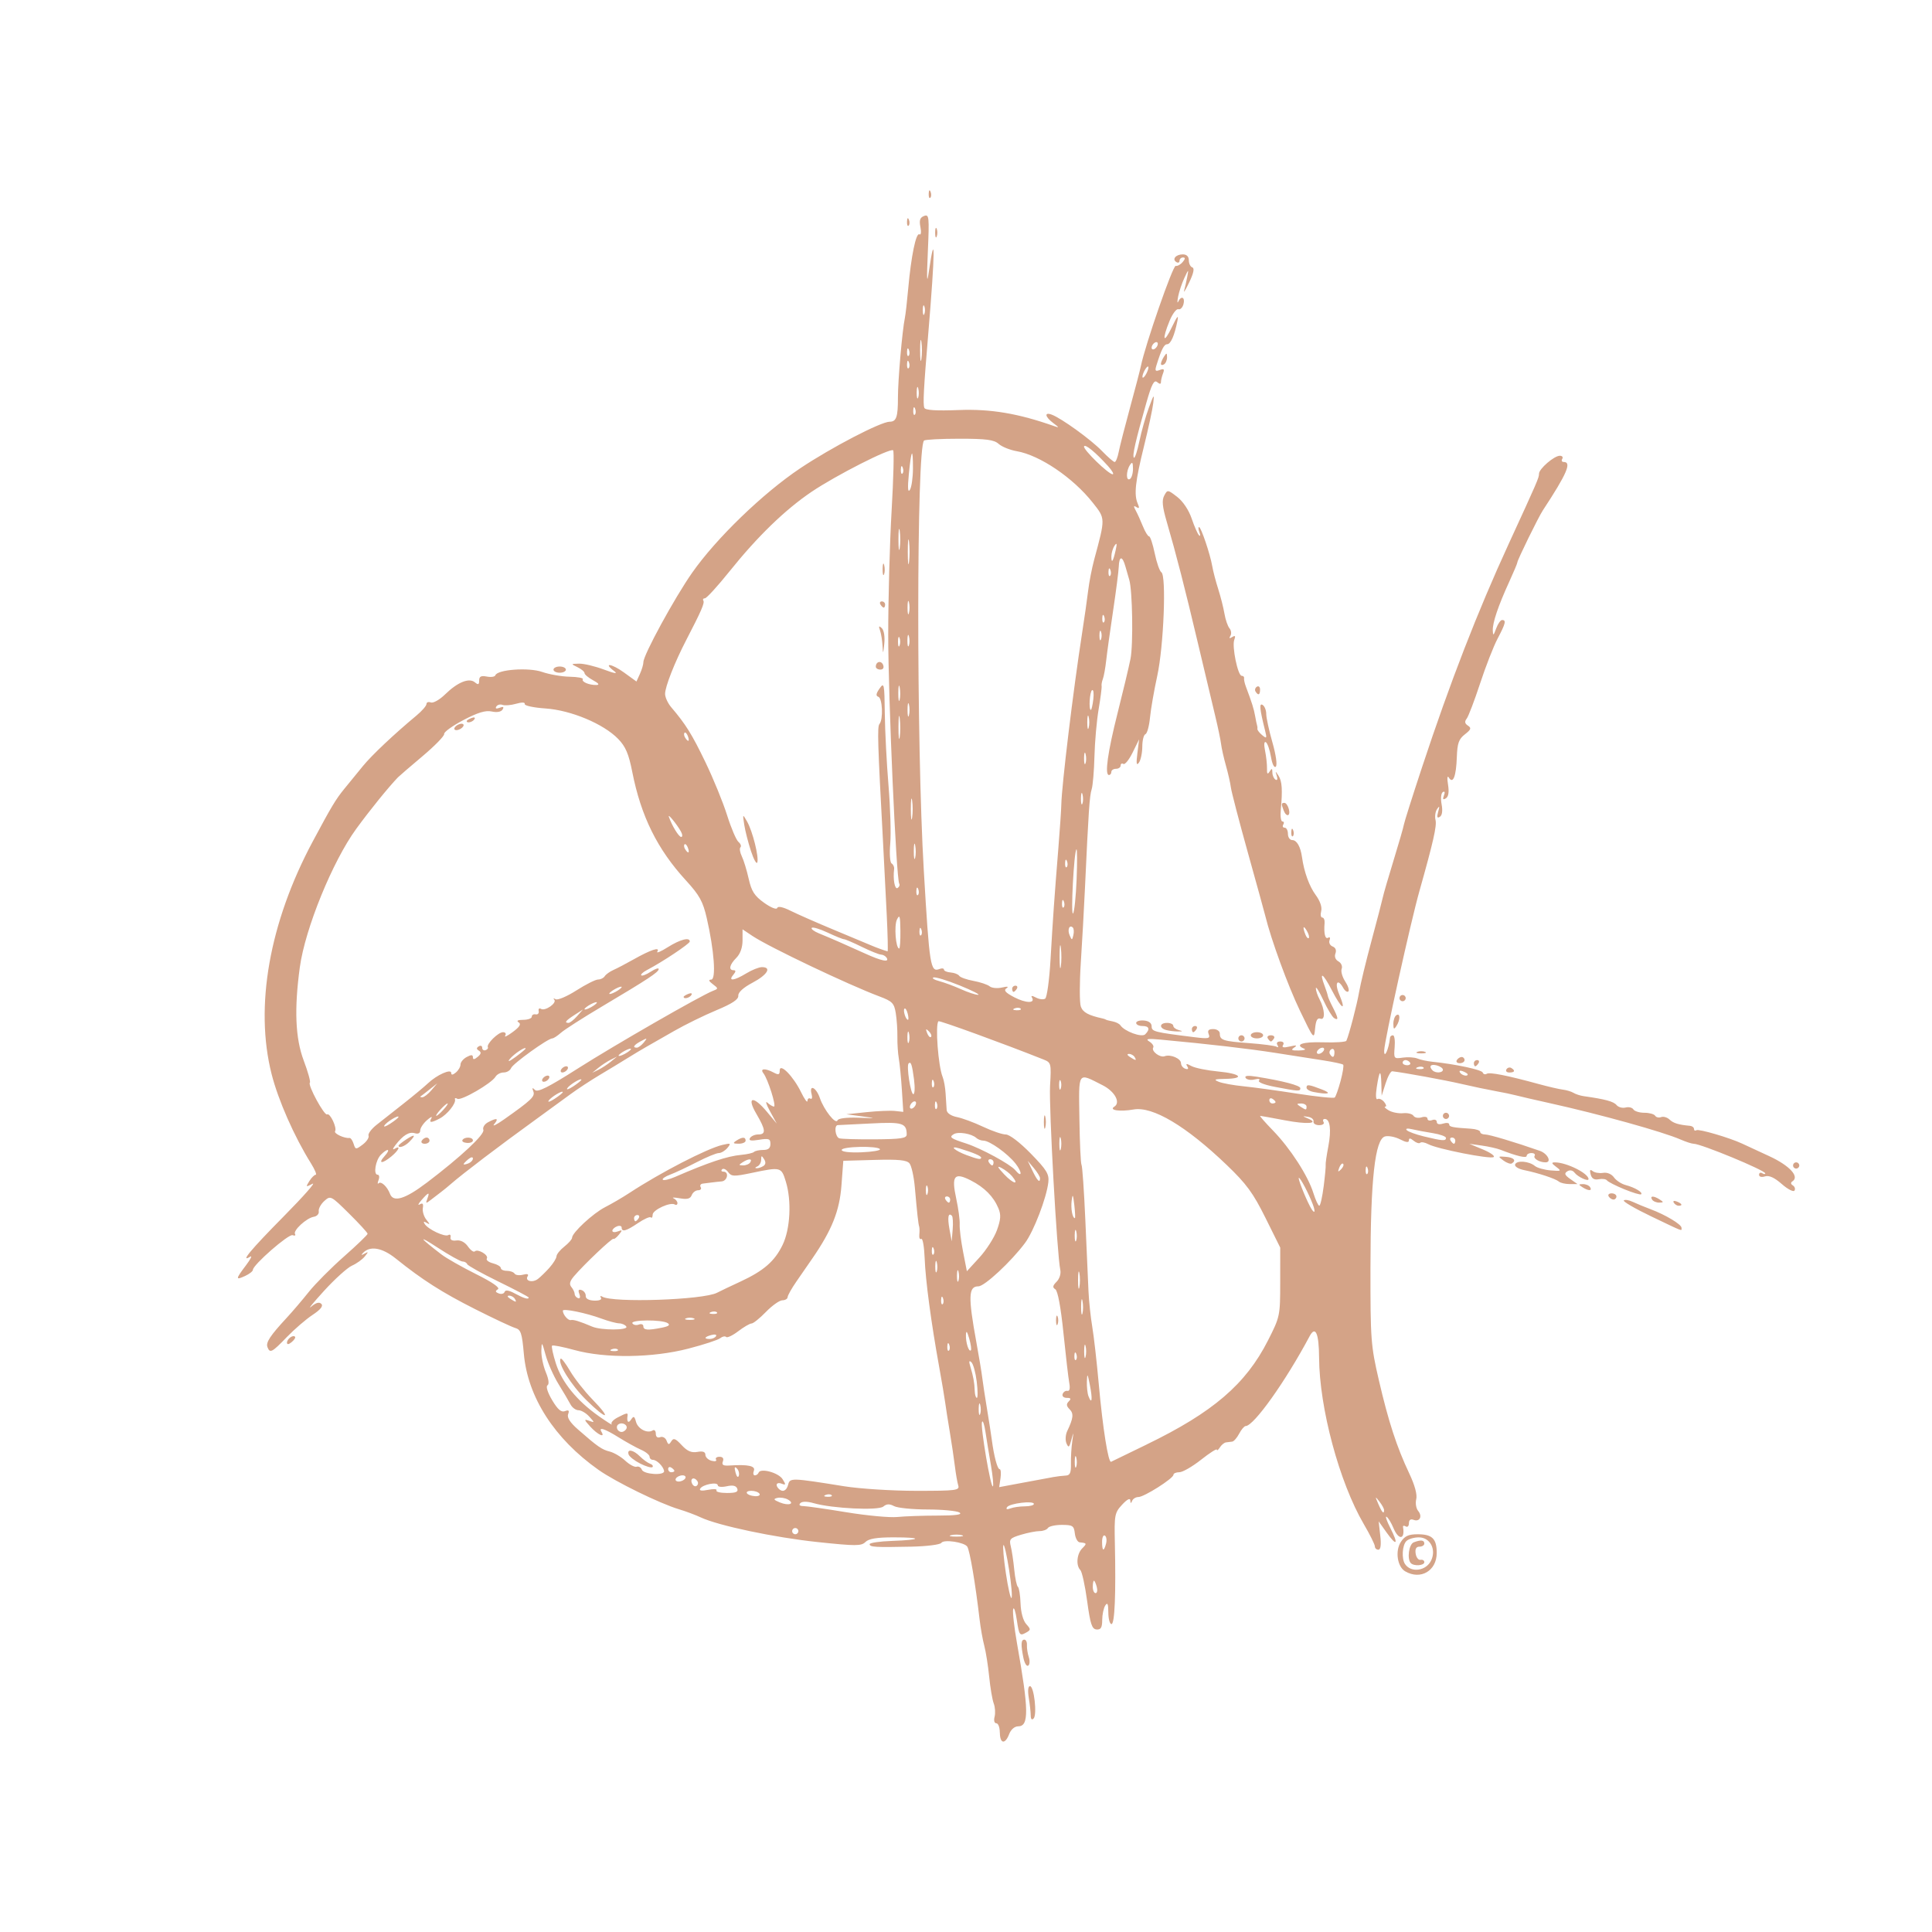 <?xml version="1.0" encoding="UTF-8" standalone="no"?>
<svg
   class="logo"
   width="48"
   height="48"
   version="1.1"
   viewbox="0 0 133.31 132.44"
   xml:space="preserve"
   id="svg6"
   sodipodi:docname="favicon.svg"
   inkscape:version="1.2.2 (732a01da63, 2022-12-09)"
   xmlns:inkscape="http://www.inkscape.org/namespaces/inkscape"
   xmlns:sodipodi="http://sodipodi.sourceforge.net/DTD/sodipodi-0.dtd"
   xmlns="http://www.w3.org/2000/svg"
   xmlns:svg="http://www.w3.org/2000/svg"><defs
   id="defs10" /><sodipodi:namedview
   id="namedview8"
   pagecolor="#505050"
   bordercolor="#eeeeee"
   borderopacity="1"
   inkscape:showpageshadow="0"
   inkscape:pageopacity="0"
   inkscape:pagecheckerboard="0"
   inkscape:deskcolor="#505050"
   inkscape:document-units="mm"
   showgrid="false"
   inkscape:zoom="13.009413"
   inkscape:cx="-0.03843371"
   inkscape:cy="19.332156"
   inkscape:window-width="1920"
   inkscape:window-height="1001"
   inkscape:window-x="-9"
   inkscape:window-y="-9"
   inkscape:window-maximized="1"
   inkscape:current-layer="svg6" />
                <g
   id="g172"
   transform="translate(0.839,0.15)"
   style="fill:#d4a387;fill-opacity:1"><g
     transform="matrix(0.291,0,0,0.291,0.969,-5.163)"
     id="g4"
     style="fill:#d4a387;fill-opacity:1"><path
   d="m 79.147,165.15 c 0,-0.437 -0.133,-0.794 -0.295,-0.794 -0.17,0 -0.234,-0.236 -0.15,-0.558 0.08,-0.307 0.047,-0.817 -0.073,-1.133 -0.12,-0.317 -0.295,-1.345 -0.389,-2.287 -0.094,-0.941 -0.281,-2.128 -0.417,-2.637 -0.136,-0.509 -0.316,-1.521 -0.401,-2.249 -0.354,-3.035 -0.831,-5.859 -1.049,-6.211 -0.237,-0.384 -2.019,-0.649 -2.216,-0.33 -0.094,0.151 -1.241,0.298 -2.551,0.325 -3.128,0.065 -3.571,0.039 -3.571,-0.213 0,-0.116 0.859,-0.241 1.909,-0.277 2.559,-0.088 2.658,-0.305 0.139,-0.305 -1.431,0 -2.123,0.114 -2.406,0.396 -0.351,0.351 -0.815,0.352 -4.082,0.007 -3.682,-0.389 -8.481,-1.401 -9.98,-2.106 -0.437,-0.205 -1.27,-0.517 -1.852,-0.692 -1.663,-0.5 -5.426,-2.342 -6.879,-3.368 -3.761,-2.654 -6.046,-6.205 -6.373,-9.908 -0.157,-1.772 -0.255,-2.066 -0.74,-2.206 -0.308,-0.089 -1.848,-0.813 -3.422,-1.608 -2.829,-1.428 -4.5,-2.494 -6.766,-4.314 -1.17,-0.94 -2.207,-1.118 -2.807,-0.482 -0.183,0.195 -0.143,0.213 0.132,0.059 0.347,-0.194 0.35,-0.164 0.018,0.245 -0.208,0.257 -0.697,0.607 -1.087,0.778 -0.389,0.172 -1.468,1.145 -2.396,2.164 -0.928,1.019 -1.419,1.623 -1.09,1.342 0.405,-0.345 0.685,-0.423 0.867,-0.241 0.182,0.182 -0.06,0.487 -0.751,0.944 -0.561,0.371 -1.548,1.222 -2.193,1.89 -1.277,1.322 -1.443,1.408 -1.655,0.856 -0.151,-0.394 0.225,-0.966 1.643,-2.499 0.494,-0.533 1.346,-1.532 1.893,-2.219 0.548,-0.687 1.9,-2.047 3.005,-3.022 1.105,-0.975 2.009,-1.846 2.009,-1.934 0,-0.088 -0.71,-0.864 -1.579,-1.723 -1.554,-1.538 -1.587,-1.555 -2.119,-1.074 -0.297,0.269 -0.509,0.664 -0.472,0.879 0.037,0.215 -0.153,0.425 -0.424,0.467 -0.616,0.097 -1.788,1.174 -1.603,1.474 0.076,0.123 -0.017,0.166 -0.207,0.096 -0.338,-0.125 -3.385,2.537 -3.389,2.96 -0.001,0.119 -0.299,0.353 -0.661,0.521 -0.835,0.387 -0.827,0.277 0.068,-0.905 0.4,-0.529 0.563,-0.861 0.363,-0.739 -0.906,0.551 0.05,-0.598 2.879,-3.46 1.673,-1.693 2.769,-2.936 2.435,-2.762 -0.572,0.298 -0.588,0.285 -0.267,-0.228 0.187,-0.3 0.432,-0.545 0.545,-0.545 0.112,0 -0.074,-0.446 -0.415,-0.992 -1.419,-2.274 -2.785,-5.374 -3.351,-7.607 -1.459,-5.758 -0.192,-12.927 3.507,-19.844 1.606,-3.004 1.976,-3.619 2.706,-4.511 0.437,-0.533 1.151,-1.407 1.587,-1.943 0.75,-0.92 2.666,-2.728 4.569,-4.31 0.47,-0.391 0.855,-0.834 0.855,-0.984 0,-0.15 0.166,-0.21 0.37,-0.132 0.203,0.078 0.751,-0.231 1.216,-0.686 1.071,-1.047 2.051,-1.444 2.547,-1.033 0.286,0.237 0.365,0.203 0.365,-0.157 0,-0.346 0.161,-0.429 0.652,-0.335 0.359,0.069 0.687,0.02 0.73,-0.107 0.165,-0.496 2.846,-0.69 3.993,-0.289 0.609,0.213 1.666,0.397 2.349,0.41 0.683,0.013 1.189,0.107 1.126,0.21 -0.137,0.222 0.539,0.511 1.16,0.496 0.293,-0.007 0.196,-0.144 -0.286,-0.405 -0.4,-0.217 -0.728,-0.492 -0.728,-0.61 0,-0.119 -0.268,-0.345 -0.595,-0.503 -0.585,-0.282 -0.583,-0.287 0.129,-0.305 0.399,-0.01 1.351,0.216 2.117,0.502 0.933,0.349 1.224,0.393 0.882,0.135 -0.997,-0.753 -0.217,-0.645 0.832,0.115 l 1.068,0.774 0.297,-0.652 c 0.163,-0.359 0.297,-0.812 0.297,-1.007 0,-0.61 2.654,-5.476 4.159,-7.625 2.06,-2.942 6.037,-6.786 9.232,-8.923 2.65,-1.772 6.88,-3.974 7.633,-3.974 0.572,0 0.71,-0.401 0.707,-2.056 -0.003,-1.468 0.368,-5.731 0.592,-6.808 0.061,-0.291 0.19,-1.422 0.287,-2.514 0.247,-2.759 0.667,-4.798 0.954,-4.621 0.136,0.084 0.174,-0.185 0.087,-0.62 -0.116,-0.581 -0.041,-0.812 0.31,-0.947 0.431,-0.165 0.453,0.053 0.322,3.071 -0.105,2.418 -0.083,2.845 0.089,1.667 0.555,-3.801 0.536,-1.719 -0.05,5.286 -0.395,4.724 -0.464,6.028 -0.338,6.357 0.078,0.203 1.006,0.262 2.948,0.187 2.719,-0.105 5.07,0.291 8.126,1.369 0.462,0.163 0.453,0.13 -0.066,-0.257 -0.707,-0.527 -0.787,-0.964 -0.132,-0.719 0.835,0.312 3.354,2.134 4.285,3.099 0.501,0.52 0.992,0.945 1.09,0.945 0.098,0 0.253,-0.387 0.345,-0.86 0.092,-0.473 0.526,-2.17 0.963,-3.77 0.438,-1.601 0.857,-3.208 0.932,-3.572 0.373,-1.819 2.728,-8.591 2.969,-8.541 0.153,0.032 0.423,-0.117 0.6,-0.331 0.226,-0.272 0.233,-0.388 0.025,-0.388 -0.163,0 -0.297,0.126 -0.297,0.28 0,0.154 -0.121,0.205 -0.269,0.114 -0.393,-0.243 -0.047,-0.659 0.549,-0.659 0.33,0 0.514,0.182 0.514,0.507 0,0.279 0.134,0.552 0.299,0.607 0.199,0.066 0.109,0.494 -0.268,1.279 -0.312,0.649 -0.505,0.96 -0.43,0.692 0.075,-0.268 0.196,-0.804 0.269,-1.191 0.123,-0.651 0.104,-0.642 -0.251,0.12 -0.211,0.453 -0.451,1.167 -0.532,1.587 -0.082,0.42 -0.078,0.616 0.008,0.434 0.254,-0.539 0.603,-0.376 0.45,0.209 -0.078,0.297 -0.275,0.494 -0.438,0.438 -0.163,-0.056 -0.499,0.386 -0.745,0.981 -0.678,1.639 -0.534,2.062 0.189,0.554 0.461,-0.962 0.59,-1.106 0.474,-0.529 -0.252,1.253 -0.575,1.984 -0.876,1.984 -0.264,0 -0.492,0.448 -0.908,1.784 -0.153,0.49 -0.105,0.563 0.275,0.417 0.36,-0.138 0.421,-0.075 0.282,0.288 -0.098,0.255 -0.178,0.588 -0.178,0.74 0,0.191 -0.102,0.191 -0.332,-2.09e-4 -0.255,-0.212 -0.465,0.193 -0.909,1.754 -0.941,3.311 -1.222,4.549 -1.068,4.703 0.08,0.08 0.29,-0.549 0.466,-1.397 0.176,-0.848 0.54,-2.137 0.809,-2.865 0.433,-1.174 0.476,-1.219 0.378,-0.397 -0.06,0.509 -0.415,2.158 -0.788,3.664 -0.748,3.022 -0.872,4.152 -0.54,4.912 0.163,0.374 0.135,0.453 -0.108,0.303 -0.249,-0.154 -0.265,-0.085 -0.062,0.287 0.147,0.27 0.423,0.878 0.613,1.351 0.191,0.473 0.428,0.86 0.528,0.86 0.1,0 0.317,0.653 0.482,1.451 0.166,0.798 0.421,1.524 0.567,1.615 0.439,0.271 0.198,6.333 -0.351,8.841 -0.271,1.237 -0.55,2.844 -0.621,3.572 -0.071,0.728 -0.247,1.363 -0.391,1.411 -0.144,0.049 -0.264,0.525 -0.266,1.058 -0.002,0.534 -0.131,1.149 -0.286,1.367 -0.209,0.295 -0.244,0.09 -0.134,-0.794 l 0.148,-1.191 -0.552,1.123 c -0.303,0.617 -0.658,1.057 -0.788,0.977 -0.13,-0.08 -0.236,-0.02 -0.236,0.134 0,0.154 -0.179,0.28 -0.397,0.28 -0.218,0 -0.397,0.119 -0.397,0.265 0,0.146 -0.093,0.265 -0.206,0.265 -0.378,0 -0.103,-1.964 0.741,-5.299 0.459,-1.815 0.954,-3.892 1.099,-4.616 0.244,-1.219 0.171,-5.848 -0.106,-6.754 -0.067,-0.218 -0.213,-0.724 -0.324,-1.125 -0.259,-0.933 -0.534,-0.933 -0.57,0 -0.015,0.4 -0.233,2.097 -0.484,3.77 -0.251,1.673 -0.516,3.579 -0.588,4.233 -0.073,0.655 -0.201,1.369 -0.285,1.587 -0.084,0.218 -0.133,0.491 -0.108,0.606 0.025,0.115 -0.09,1.008 -0.255,1.984 -0.165,0.977 -0.326,2.788 -0.357,4.025 -0.031,1.237 -0.139,2.502 -0.239,2.811 -0.178,0.547 -0.269,1.891 -0.571,8.434 -0.081,1.746 -0.24,4.604 -0.354,6.35 -0.114,1.746 -0.114,3.44 2.6e-4,3.763 0.176,0.497 0.649,0.754 1.881,1.022 0.109,0.024 0.228,0.067 0.265,0.097 0.036,0.029 0.292,0.096 0.569,0.148 0.276,0.052 0.574,0.201 0.661,0.331 0.352,0.525 1.831,1.063 2.121,0.773 0.437,-0.437 0.344,-0.71 -0.243,-0.71 -0.291,0 -0.529,-0.118 -0.529,-0.262 0,-0.144 0.298,-0.237 0.661,-0.207 0.419,0.035 0.661,0.216 0.661,0.496 0,0.45 0.198,0.5 3.643,0.927 1.221,0.151 1.373,0.119 1.228,-0.259 -0.121,-0.315 -0.015,-0.432 0.392,-0.432 0.309,0 0.557,0.17 0.557,0.381 0,0.568 0.273,0.656 2.533,0.821 1.136,0.083 2.18,0.222 2.321,0.309 0.14,0.087 0.17,0.02 0.067,-0.148 -0.113,-0.183 -0.017,-0.305 0.239,-0.305 0.254,0 0.352,0.123 0.241,0.303 -0.133,0.215 0.035,0.251 0.58,0.124 0.562,-0.131 0.661,-0.107 0.37,0.09 -0.309,0.209 -0.222,0.265 0.397,0.252 0.437,-0.009 0.645,-0.077 0.463,-0.15 -0.873,-0.352 -0.143,-0.604 1.587,-0.548 1.055,0.034 1.958,-0.025 2.007,-0.131 0.227,-0.494 0.909,-3.105 1.09,-4.173 0.111,-0.655 0.586,-2.619 1.057,-4.366 0.47,-1.746 0.904,-3.413 0.965,-3.704 0.06,-0.291 0.476,-1.72 0.923,-3.175 0.447,-1.455 0.842,-2.824 0.877,-3.043 0.035,-0.218 0.733,-2.421 1.55,-4.895 2.397,-7.254 4.726,-13.258 7.389,-19.05 2.479,-5.39 2.597,-5.663 2.597,-6.008 0,-0.418 1.292,-1.533 1.777,-1.533 0.204,0 0.298,0.119 0.208,0.265 -0.09,0.146 -0.037,0.265 0.117,0.265 0.715,0 0.287,0.996 -1.771,4.126 -0.387,0.588 -2.182,4.252 -2.182,4.453 0,0.075 -0.309,0.812 -0.687,1.638 -0.951,2.08 -1.434,3.508 -1.409,4.17 0.018,0.477 0.061,0.452 0.287,-0.166 0.146,-0.4 0.375,-0.728 0.508,-0.728 0.37,0 0.299,0.295 -0.385,1.59 -0.345,0.654 -1.018,2.379 -1.496,3.834 -0.478,1.455 -0.992,2.804 -1.142,2.997 -0.195,0.251 -0.164,0.421 0.107,0.597 0.312,0.203 0.266,0.334 -0.259,0.742 -0.523,0.405 -0.648,0.759 -0.69,1.947 -0.058,1.646 -0.322,2.325 -0.681,1.75 -0.133,-0.213 -0.161,0.032 -0.07,0.6 0.102,0.637 0.04,1.029 -0.185,1.168 -0.243,0.15 -0.29,0.081 -0.164,-0.245 0.106,-0.277 0.069,-0.389 -0.095,-0.287 -0.152,0.094 -0.198,0.547 -0.105,1.042 0.104,0.556 0.049,0.946 -0.153,1.071 -0.228,0.141 -0.267,0.019 -0.139,-0.433 0.135,-0.476 0.112,-0.533 -0.093,-0.234 -0.149,0.217 -0.209,0.64 -0.134,0.939 0.123,0.488 -0.194,1.884 -1.377,6.074 -0.753,2.666 -2.987,12.775 -3.006,13.604 -0.019,0.798 0.401,-0.126 0.5,-1.102 0.011,-0.109 0.124,-0.198 0.25,-0.198 0.126,0 0.191,0.455 0.144,1.011 -0.083,0.983 -0.065,1.008 0.693,0.896 0.428,-0.063 0.989,-0.028 1.245,0.077 0.256,0.105 0.823,0.228 1.26,0.273 1.99,0.205 4.241,0.686 4.322,0.924 0.049,0.144 0.202,0.191 0.341,0.106 0.253,-0.156 1.747,0.139 4.465,0.883 0.8,0.219 1.716,0.431 2.035,0.47 0.319,0.04 0.73,0.164 0.913,0.277 0.183,0.113 0.577,0.24 0.875,0.282 1.816,0.255 2.541,0.451 2.792,0.754 0.156,0.188 0.504,0.284 0.773,0.214 0.269,-0.07 0.57,10e-4 0.667,0.16 0.098,0.158 0.521,0.288 0.94,0.288 0.419,0 0.833,0.114 0.919,0.253 0.086,0.139 0.316,0.192 0.511,0.117 0.195,-0.075 0.518,0.02 0.719,0.21 0.329,0.312 0.759,0.443 1.754,0.536 0.182,0.017 0.331,0.137 0.331,0.267 0,0.13 0.095,0.178 0.211,0.106 0.204,-0.126 2.812,0.638 3.89,1.139 0.291,0.135 1.34,0.621 2.332,1.08 1.732,0.801 2.601,1.746 1.972,2.147 -0.163,0.104 -0.149,0.234 0.038,0.349 0.163,0.101 0.226,0.298 0.139,0.439 -0.087,0.14 -0.575,-0.111 -1.084,-0.558 -0.629,-0.552 -1.09,-0.762 -1.434,-0.653 -0.295,0.094 -0.507,0.036 -0.507,-0.137 0,-0.164 0.119,-0.224 0.265,-0.135 0.146,0.09 0.265,0.098 0.265,0.017 0,-0.26 -5.487,-2.53 -6.114,-2.53 -0.158,0 -0.663,-0.164 -1.122,-0.364 -1.518,-0.663 -6.882,-2.154 -11.152,-3.1 -1.31,-0.29 -2.619,-0.593 -2.91,-0.672 -0.291,-0.08 -1.077,-0.243 -1.747,-0.364 -0.67,-0.12 -1.98,-0.396 -2.91,-0.612 -1.373,-0.319 -4.849,-0.956 -5.891,-1.078 -0.127,-0.015 -0.382,0.449 -0.568,1.031 l -0.337,1.058 -0.028,-1.036 c -0.034,-1.279 -0.164,-1.17 -0.394,0.328 -0.102,0.667 -0.075,1.082 0.066,0.995 0.132,-0.082 0.388,0.028 0.568,0.245 0.18,0.217 0.223,0.398 0.096,0.402 -0.127,0.004 0.007,0.148 0.298,0.318 0.291,0.171 0.845,0.278 1.23,0.239 0.386,-0.039 0.783,0.061 0.882,0.222 0.099,0.161 0.409,0.22 0.688,0.132 0.279,-0.088 0.507,-0.037 0.507,0.113 0,0.151 0.179,0.206 0.397,0.122 0.218,-0.084 0.397,-0.013 0.397,0.158 0,0.19 0.205,0.246 0.529,0.143 0.291,-0.092 0.529,-0.066 0.529,0.058 0,0.222 0.268,0.276 1.852,0.377 0.437,0.028 0.794,0.15 0.794,0.271 0,0.121 0.186,0.22 0.413,0.22 0.364,0 2.514,0.642 4.68,1.398 0.672,0.234 1.041,0.983 0.485,0.983 -0.517,0 -1.07,-0.331 -0.931,-0.557 0.081,-0.13 -0.039,-0.237 -0.266,-0.237 -0.227,0 -0.412,0.109 -0.412,0.242 0,0.221 -0.824,0.028 -2.249,-0.527 -0.291,-0.113 -1.005,-0.273 -1.587,-0.355 l -1.058,-0.149 1.166,0.486 c 0.641,0.267 1.048,0.558 0.904,0.648 -0.313,0.193 -4.817,-0.696 -5.573,-1.101 -0.291,-0.156 -0.601,-0.211 -0.689,-0.122 -0.088,0.088 -0.342,0.01 -0.564,-0.174 -0.286,-0.237 -0.403,-0.246 -0.403,-0.031 0,0.209 -0.236,0.182 -0.753,-0.086 -0.414,-0.214 -0.992,-0.327 -1.283,-0.251 -0.859,0.225 -1.239,3.647 -1.247,11.21 -0.006,6.141 0.032,6.647 0.718,9.606 0.821,3.539 1.524,5.696 2.601,7.973 0.47,0.995 0.686,1.798 0.589,2.186 -0.085,0.338 -0.011,0.786 0.163,0.996 0.39,0.47 0.131,0.965 -0.399,0.762 -0.246,-0.094 -0.388,0.013 -0.388,0.292 0,0.242 -0.122,0.365 -0.271,0.273 -0.149,-0.092 -0.254,-0.069 -0.233,0.051 0.19,1.091 -0.379,1.147 -0.821,0.08 -0.182,-0.44 -0.443,-0.869 -0.581,-0.954 -0.137,-0.085 0.006,0.346 0.318,0.957 0.721,1.413 0.553,1.61 -0.323,0.379 l -0.674,-0.948 0.137,1.211 c 0.091,0.805 0.036,1.211 -0.162,1.211 -0.164,0 -0.299,-0.129 -0.299,-0.286 0,-0.157 -0.423,-1.009 -0.941,-1.892 -2.091,-3.569 -3.799,-9.927 -3.821,-14.226 -0.011,-2.075 -0.312,-2.754 -0.809,-1.822 -2.058,3.863 -4.766,7.665 -5.461,7.669 -0.117,7.9e-4 -0.365,0.293 -0.552,0.649 -0.187,0.356 -0.454,0.662 -0.595,0.68 -0.141,0.018 -0.38,0.048 -0.53,0.066 -0.151,0.018 -0.387,0.212 -0.525,0.43 -0.138,0.218 -0.253,0.305 -0.255,0.192 -0.002,-0.113 -0.61,0.274 -1.351,0.86 -0.741,0.585 -1.574,1.065 -1.852,1.065 -0.278,0 -0.505,0.099 -0.505,0.22 0,0.31 -2.503,1.897 -2.991,1.897 -0.222,0 -0.464,0.149 -0.537,0.331 -0.097,0.241 -0.139,0.23 -0.154,-0.039 -0.013,-0.232 -0.272,-0.098 -0.698,0.361 -0.639,0.69 -0.674,0.874 -0.621,3.28 0.096,4.371 -0.011,6.915 -0.289,6.915 -0.146,0 -0.266,-0.446 -0.269,-0.992 -0.003,-0.738 -0.07,-0.891 -0.261,-0.595 -0.141,0.218 -0.258,0.776 -0.261,1.24 -0.003,0.649 -0.114,0.835 -0.482,0.807 -0.396,-0.03 -0.533,-0.444 -0.804,-2.428 -0.179,-1.315 -0.44,-2.506 -0.581,-2.646 -0.39,-0.39 -0.303,-1.386 0.161,-1.85 0.416,-0.416 0.4,-0.453 -0.217,-0.515 -0.182,-0.018 -0.368,-0.36 -0.414,-0.761 -0.075,-0.654 -0.187,-0.728 -1.109,-0.728 -0.564,0 -1.099,0.119 -1.189,0.265 -0.09,0.146 -0.411,0.265 -0.713,0.265 -0.302,0 -1.017,0.14 -1.589,0.312 -0.933,0.28 -1.022,0.38 -0.871,0.983 0.093,0.369 0.227,1.268 0.298,1.998 0.071,0.73 0.212,1.389 0.311,1.465 0.1,0.076 0.202,0.713 0.226,1.416 0.027,0.767 0.221,1.473 0.485,1.765 0.412,0.456 0.407,0.504 -0.078,0.764 -0.475,0.254 -0.535,0.161 -0.723,-1.103 -0.113,-0.759 -0.254,-1.179 -0.314,-0.932 -0.06,0.247 0.087,1.556 0.327,2.91 1.016,5.736 1.034,7.092 0.091,7.092 -0.297,0 -0.611,0.274 -0.759,0.661 -0.345,0.907 -0.794,0.832 -0.794,-0.132 z m 0.794,-13.891 c -0.193,-1.238 -0.41,-2.192 -0.482,-2.119 -0.073,0.073 0.019,1.151 0.205,2.397 0.185,1.246 0.402,2.199 0.482,2.119 0.08,-0.08 -0.012,-1.159 -0.205,-2.397 z m 7.485,1.455 c -0.076,-0.291 -0.184,-0.529 -0.24,-0.529 -0.056,0 -0.101,0.238 -0.101,0.529 0,0.291 0.108,0.529 0.24,0.529 0.132,0 0.178,-0.238 0.101,-0.529 z m 0.794,-3.704 c 0.076,-0.291 0.03,-0.596 -0.101,-0.677 -0.132,-0.082 -0.24,0.157 -0.24,0.529 0,0.811 0.151,0.876 0.341,0.148 z m -12.314,-0.712 c -0.255,-0.067 -0.671,-0.067 -0.926,0 -0.255,0.067 -0.046,0.121 0.463,0.121 0.509,0 0.718,-0.054 0.463,-0.121 z m -13.957,-0.347 c 0,-0.146 -0.119,-0.265 -0.265,-0.265 -0.146,0 -0.265,0.119 -0.265,0.265 0,0.146 0.119,0.265 0.265,0.265 0.146,0 0.265,-0.119 0.265,-0.265 z m 11.877,-1.327 c 1.569,-0.003 2.155,-0.084 1.881,-0.261 -0.218,-0.141 -1.446,-0.258 -2.729,-0.261 -1.283,-0.002 -2.57,-0.131 -2.861,-0.287 -0.386,-0.207 -0.633,-0.197 -0.915,0.037 -0.43,0.357 -4.36,0.166 -5.943,-0.287 -0.556,-0.159 -0.985,-0.162 -1.14,-0.007 -0.155,0.155 -0.059,0.251 0.254,0.254 0.276,0.003 1.931,0.24 3.678,0.527 1.746,0.287 3.698,0.469 4.336,0.405 0.639,-0.064 2.187,-0.119 3.44,-0.121 z m 38.129,-0.475 c 0,-0.118 -0.181,-0.445 -0.401,-0.728 -0.372,-0.476 -0.379,-0.461 -0.09,0.214 0.312,0.728 0.491,0.916 0.491,0.514 z m -30.67,-0.315 c 0.425,0 0.772,-0.092 0.772,-0.205 0,-0.304 -2.091,-0.05 -2.294,0.278 -0.111,0.179 -0.006,0.217 0.288,0.104 0.254,-0.098 0.809,-0.177 1.234,-0.177 z m -20.237,-0.584 c -0.242,-0.135 -0.644,-0.196 -0.894,-0.136 -0.366,0.088 -0.326,0.163 0.207,0.384 0.77,0.319 1.335,0.115 0.687,-0.248 z m -2.417,-0.491 c -0.085,-0.137 -0.392,-0.249 -0.683,-0.249 -0.69,0 -0.442,0.401 0.281,0.455 0.305,0.023 0.486,-0.07 0.401,-0.207 z m 6.156,0.121 c -0.088,-0.088 -0.316,-0.097 -0.507,-0.021 -0.211,0.085 -0.148,0.147 0.16,0.16 0.279,0.011 0.435,-0.051 0.347,-0.139 z m -8.056,-0.556 c -0.099,-0.257 -0.375,-0.319 -0.902,-0.203 -0.418,0.092 -0.76,0.055 -0.76,-0.082 0,-0.32 -1.277,-0.082 -1.5,0.28 -0.111,0.18 0.122,0.216 0.679,0.105 0.466,-0.093 0.787,-0.071 0.712,0.05 -0.075,0.121 0.325,0.22 0.889,0.22 0.769,0 0.989,-0.092 0.883,-0.37 z m 4.346,-0.342 c 0.155,-0.591 0.256,-0.588 4.77,0.136 1.345,0.216 4.121,0.392 6.169,0.392 3.425,0 3.713,-0.037 3.582,-0.463 -0.079,-0.255 -0.208,-0.999 -0.288,-1.654 -0.08,-0.655 -0.275,-1.964 -0.433,-2.91 -0.158,-0.946 -0.336,-2.076 -0.394,-2.512 -0.058,-0.436 -0.289,-1.805 -0.513,-3.043 -0.687,-3.788 -1.166,-7.375 -1.238,-9.263 -0.038,-0.989 -0.168,-1.738 -0.289,-1.664 -0.121,0.074 -0.197,-0.086 -0.168,-0.357 0.029,-0.271 0.023,-0.581 -0.011,-0.69 -0.077,-0.239 -0.172,-1.097 -0.37,-3.342 -0.082,-0.929 -0.288,-1.855 -0.457,-2.059 -0.235,-0.283 -0.94,-0.353 -2.98,-0.296 l -2.672,0.075 -0.159,2.117 c -0.163,2.162 -0.815,3.796 -2.482,6.218 -0.351,0.509 -0.967,1.402 -1.371,1.984 -0.403,0.582 -0.737,1.177 -0.742,1.323 -0.005,0.146 -0.208,0.266 -0.45,0.268 -0.242,0.002 -0.873,0.448 -1.401,0.992 -0.528,0.544 -1.081,0.989 -1.23,0.989 -0.148,0 -0.659,0.297 -1.135,0.66 -0.476,0.363 -0.941,0.584 -1.034,0.491 -0.093,-0.093 -0.32,-0.046 -0.506,0.104 -0.185,0.15 -1.409,0.551 -2.718,0.89 -3.066,0.795 -7.102,0.844 -9.727,0.12 -0.984,-0.272 -1.844,-0.44 -1.911,-0.373 -0.066,0.066 0.082,0.754 0.329,1.527 0.514,1.608 1.803,3.188 3.668,4.498 0.71,0.498 1.203,0.808 1.096,0.688 -0.107,-0.12 0.115,-0.379 0.493,-0.575 0.792,-0.411 0.904,-0.431 0.86,-0.158 -0.083,0.524 0.066,0.688 0.3,0.331 0.218,-0.332 0.287,-0.301 0.421,0.19 0.168,0.611 0.963,1.023 1.424,0.738 0.147,-0.091 0.267,0.033 0.267,0.276 0,0.272 0.144,0.386 0.375,0.297 0.206,-0.079 0.451,0.054 0.543,0.295 0.142,0.37 0.205,0.38 0.403,0.06 0.191,-0.309 0.355,-0.249 0.887,0.325 0.479,0.517 0.835,0.671 1.339,0.58 0.472,-0.086 0.686,-0.008 0.686,0.247 0,0.204 0.238,0.433 0.53,0.51 0.291,0.076 0.463,0.03 0.381,-0.101 -0.082,-0.132 0.05,-0.24 0.293,-0.24 0.283,0 0.386,0.142 0.289,0.397 -0.115,0.299 0.026,0.385 0.567,0.348 1.577,-0.106 2.236,0.035 2.079,0.445 -0.084,0.218 -0.047,0.397 0.082,0.397 0.129,0 0.274,-0.104 0.322,-0.232 0.159,-0.419 1.702,7.9e-4 2.049,0.558 0.294,0.471 0.283,0.523 -0.083,0.382 -0.424,-0.163 -0.577,0.108 -0.247,0.438 0.327,0.327 0.666,0.179 0.805,-0.352 z m -17.237,-7.226 c -1.311,-1.29 -2.499,-3.213 -2.181,-3.531 0.064,-0.064 0.424,0.411 0.801,1.055 0.377,0.644 1.233,1.733 1.901,2.421 1.716,1.766 1.265,1.814 -0.521,0.056 z m 9.497,6.942 c -0.249,-0.403 -0.646,-0.28 -0.482,0.149 0.083,0.217 0.26,0.328 0.393,0.246 0.133,-0.082 0.173,-0.26 0.089,-0.395 z m 25.055,-1.359 c -0.159,-0.916 -0.369,-2.201 -0.468,-2.856 -0.099,-0.655 -0.233,-1.037 -0.299,-0.849 -0.141,0.405 0.752,5.674 0.932,5.495 0.068,-0.068 -0.006,-0.873 -0.165,-1.789 z m 5.251,1.006 c 0.364,-0.065 0.873,-0.127 1.131,-0.138 0.367,-0.015 0.465,-0.237 0.447,-1.012 -0.012,-0.546 0.039,-1.409 0.114,-1.918 0.125,-0.848 0.118,-0.859 -0.075,-0.132 -0.18,0.675 -0.243,0.722 -0.42,0.313 -0.115,-0.264 -0.085,-0.741 0.067,-1.058 0.523,-1.095 0.565,-1.489 0.197,-1.857 -0.275,-0.275 -0.292,-0.445 -0.068,-0.669 0.224,-0.224 0.181,-0.3 -0.171,-0.3 -0.266,0 -0.419,-0.144 -0.351,-0.331 0.067,-0.182 0.252,-0.302 0.412,-0.267 0.18,0.04 0.239,-0.211 0.155,-0.661 -0.075,-0.399 -0.299,-2.319 -0.498,-4.266 -0.225,-2.204 -0.487,-3.619 -0.694,-3.746 -0.256,-0.158 -0.231,-0.306 0.108,-0.645 0.252,-0.252 0.387,-0.687 0.315,-1.016 -0.279,-1.287 -0.979,-13.871 -0.873,-15.711 0.11,-1.925 0.095,-1.986 -0.569,-2.25 -3.373,-1.344 -8.876,-3.348 -8.961,-3.264 -0.285,0.285 -0.019,3.834 0.356,4.75 0.114,0.278 0.23,0.933 0.258,1.455 0.028,0.523 0.068,1.144 0.088,1.38 0.022,0.258 0.372,0.497 0.877,0.598 0.462,0.092 1.467,0.464 2.233,0.827 0.766,0.362 1.637,0.659 1.937,0.659 0.318,0 1.205,0.677 2.135,1.63 1.356,1.39 1.577,1.751 1.499,2.447 -0.149,1.327 -1.245,4.185 -1.988,5.183 -1.183,1.588 -3.457,3.704 -3.981,3.704 -0.856,0 -0.889,0.864 -0.178,4.763 0.226,1.237 0.453,2.606 0.505,3.043 0.052,0.437 0.234,1.627 0.403,2.646 0.169,1.019 0.354,2.209 0.411,2.646 0.184,1.405 0.479,2.514 0.67,2.514 0.102,0 0.135,0.345 0.073,0.767 l -0.113,0.767 1.944,-0.364 c 1.069,-0.2 2.242,-0.418 2.606,-0.483 z m 0.306,-13.387 c 0,-0.364 0.06,-0.513 0.133,-0.331 0.073,0.182 0.073,0.48 0,0.661 -0.073,0.182 -0.133,0.033 -0.133,-0.331 z m -1.039,-16.933 c 0,-0.509 0.054,-0.718 0.121,-0.463 0.067,0.255 0.067,0.671 0,0.926 -0.067,0.255 -0.121,0.046 -0.121,-0.463 z m -30.621,30.427 c 0.09,-0.146 -0.015,-0.265 -0.233,-0.265 -0.218,0 -0.47,0.119 -0.56,0.265 -0.09,0.146 0.015,0.265 0.233,0.265 0.218,0 0.47,-0.119 0.56,-0.265 z m 4.41,-0.855 c -0.196,-0.196 -0.231,-0.093 -0.116,0.347 0.094,0.358 0.213,0.478 0.28,0.28 0.064,-0.191 -0.01,-0.473 -0.164,-0.627 z m -6.212,0.219 c -0.073,-0.401 -0.627,-0.952 -0.958,-0.952 -0.156,0 -0.283,-0.122 -0.283,-0.27 0,-0.149 -0.327,-0.414 -0.728,-0.59 -0.4,-0.176 -1.257,-0.65 -1.904,-1.053 -1.215,-0.757 -1.754,-0.928 -1.47,-0.468 0.338,0.547 -0.33,0.237 -0.946,-0.439 -0.555,-0.609 -0.572,-0.679 -0.127,-0.518 0.502,0.181 0.502,0.173 0.025,-0.355 -0.269,-0.297 -0.681,-0.541 -0.915,-0.541 -0.234,0 -0.543,-0.225 -0.687,-0.5 -0.144,-0.275 -0.602,-1.052 -1.018,-1.727 -0.416,-0.674 -0.912,-1.789 -1.101,-2.476 -0.32,-1.163 -0.346,-1.19 -0.368,-0.382 -0.013,0.478 0.158,1.302 0.379,1.833 0.251,0.601 0.305,1.025 0.143,1.125 -0.152,0.094 0.014,0.619 0.399,1.265 0.478,0.802 0.778,1.059 1.093,0.938 0.322,-0.123 0.392,-0.056 0.271,0.259 -0.109,0.285 0.167,0.715 0.839,1.303 1.689,1.479 2.033,1.718 2.716,1.89 0.362,0.091 0.958,0.443 1.324,0.781 0.365,0.339 0.803,0.57 0.971,0.514 0.169,-0.056 0.368,0.056 0.443,0.25 0.16,0.414 1.973,0.522 1.899,0.114 z m -2.033,-0.629 c -0.493,-0.25 -0.943,-0.604 -1,-0.786 -0.155,-0.494 0.401,-0.399 0.965,0.165 0.273,0.273 0.66,0.554 0.86,0.625 0.2,0.071 0.298,0.201 0.217,0.29 -0.081,0.088 -0.55,-0.044 -1.043,-0.295 z m 2.909,0.619 c 0,-0.064 -0.119,-0.19 -0.265,-0.28 -0.146,-0.09 -0.265,-0.037 -0.265,0.117 0,0.154 0.119,0.28 0.265,0.28 0.146,0 0.265,-0.052 0.265,-0.117 z m 34.315,-1.135 c -0.067,-0.257 -0.126,-0.111 -0.132,0.326 -0.005,0.437 0.05,0.647 0.122,0.468 0.072,-0.179 0.077,-0.536 0.01,-0.794 z m 6.006,-1.118 c 5.652,-2.737 8.464,-5.147 10.354,-8.871 1.033,-2.035 1.048,-2.104 1.049,-5.002 l 0.002,-2.938 -1.268,-2.553 c -1.05,-2.114 -1.619,-2.889 -3.307,-4.506 -3.465,-3.32 -6.315,-5.017 -7.945,-4.731 -1.173,0.206 -2.139,0.063 -1.644,-0.242 0.561,-0.347 0.036,-1.306 -1.001,-1.829 -2.165,-1.092 -2.038,-1.278 -1.98,2.885 0.028,2.036 0.109,3.796 0.18,3.911 0.071,0.115 0.217,2.228 0.325,4.696 0.108,2.468 0.229,5.201 0.269,6.074 0.04,0.873 0.185,2.242 0.321,3.043 0.136,0.8 0.387,3.003 0.557,4.895 0.337,3.758 0.815,6.766 1.054,6.644 0.084,-0.043 1.449,-0.706 3.034,-1.473 z m -44.433,-1.316 c 0.196,-0.317 -0.302,-0.63 -0.654,-0.412 -0.296,0.183 -0.102,0.659 0.269,0.659 0.128,0 0.302,-0.111 0.386,-0.246 z m 30.225,-2.064 c -0.067,-0.257 -0.126,-0.111 -0.132,0.326 -0.005,0.437 0.05,0.647 0.122,0.468 0.072,-0.179 0.077,-0.536 0.01,-0.794 z m 9.365,-1.675 c -0.201,-1.023 -0.234,-1.066 -0.259,-0.336 -0.016,0.461 0.045,1.032 0.136,1.268 0.294,0.766 0.359,0.271 0.123,-0.932 z m -9.663,-0.31 c -0.093,-0.762 -0.297,-1.506 -0.454,-1.654 -0.202,-0.19 -0.23,-0.085 -0.095,0.359 0.259,0.855 0.354,1.38 0.378,2.084 0.011,0.327 0.092,0.595 0.18,0.595 0.088,0 0.084,-0.623 -0.009,-1.385 z m 8.497,-2.369 c -0.085,-0.211 -0.147,-0.148 -0.16,0.16 -0.011,0.279 0.051,0.435 0.139,0.347 0.088,-0.088 0.097,-0.316 0.021,-0.507 z m 0.795,-0.678 c -0.067,-0.255 -0.121,-0.046 -0.121,0.463 0,0.509 0.054,0.718 0.121,0.463 0.067,-0.255 0.067,-0.671 0,-0.926 z m -39.942,0.303 c -0.088,-0.088 -0.316,-0.097 -0.507,-0.021 -0.211,0.085 -0.148,0.147 0.16,0.16 0.279,0.011 0.435,-0.051 0.347,-0.139 z m 28.298,-0.419 c -0.085,-0.211 -0.147,-0.148 -0.16,0.16 -0.011,0.279 0.051,0.435 0.139,0.347 0.088,-0.088 0.097,-0.316 0.021,-0.507 z m 1.71,-0.517 c -0.181,-0.63 -0.263,-0.722 -0.28,-0.315 -0.027,0.644 0.245,1.495 0.421,1.319 0.063,-0.063 -5.3e-4,-0.515 -0.141,-1.004 z m -21.618,-0.203 c 0.082,-0.132 -0.09,-0.178 -0.381,-0.101 -0.618,0.162 -0.696,0.341 -0.148,0.341 0.21,0 0.448,-0.108 0.53,-0.24 z m -7.658,-0.818 c -0.09,-0.146 -0.365,-0.27 -0.611,-0.276 -0.246,-0.006 -0.924,-0.188 -1.506,-0.403 -1.319,-0.488 -3.309,-0.895 -3.303,-0.675 0.008,0.336 0.449,0.852 0.682,0.798 0.234,-0.054 0.75,0.104 1.828,0.561 0.763,0.324 3.111,0.32 2.91,-0.004 z m 3.031,0.095 c 0.597,-0.119 0.744,-0.236 0.496,-0.393 -0.493,-0.313 -3.2,-0.293 -3.005,0.022 0.086,0.139 0.331,0.186 0.545,0.104 0.214,-0.082 0.388,-0.017 0.388,0.144 0,0.335 0.372,0.364 1.576,0.123 z m 2.724,-0.799 c -0.182,-0.073 -0.48,-0.073 -0.661,0 -0.182,0.073 -0.033,0.133 0.331,0.133 0.364,0 0.513,-0.06 0.331,-0.133 z m 33.194,-1.475 c -0.063,-0.329 -0.117,-0.122 -0.12,0.46 -0.003,0.582 0.049,0.851 0.115,0.598 0.066,-0.253 0.069,-0.729 0.005,-1.058 z m -31.215,0.962 c -0.088,-0.088 -0.316,-0.097 -0.507,-0.021 -0.211,0.085 -0.148,0.147 0.16,0.16 0.279,0.011 0.435,-0.051 0.347,-0.139 z m 19.302,-1.213 c -0.085,-0.211 -0.147,-0.148 -0.16,0.16 -0.011,0.279 0.051,0.435 0.139,0.347 0.088,-0.088 0.097,-0.316 0.021,-0.507 z m -36.561,0.05 c -0.09,-0.146 -0.305,-0.263 -0.479,-0.261 -0.189,0.002 -0.157,0.106 0.082,0.261 0.508,0.328 0.6,0.328 0.397,0 z m 7.359,-0.079 c -0.091,-0.147 -0.043,-0.192 0.105,-0.1 0.885,0.547 8.633,0.286 9.809,-0.331 0.249,-0.131 1.141,-0.556 1.982,-0.945 1.996,-0.924 2.937,-1.741 3.613,-3.138 0.657,-1.357 0.781,-3.759 0.279,-5.395 -0.388,-1.266 -0.419,-1.274 -2.901,-0.754 -1.539,0.322 -1.746,0.315 -2.029,-0.071 -0.173,-0.237 -0.404,-0.341 -0.513,-0.232 -0.109,0.109 -0.059,0.198 0.111,0.198 0.499,0 0.353,0.79 -0.154,0.833 -0.255,0.021 -0.642,0.064 -0.86,0.093 -0.218,0.03 -0.553,0.072 -0.743,0.093 -0.19,0.021 -0.273,0.158 -0.183,0.304 0.09,0.146 -0.009,0.265 -0.221,0.265 -0.211,0 -0.456,0.188 -0.545,0.418 -0.119,0.31 -0.383,0.379 -1.02,0.268 -0.473,-0.083 -0.711,-0.082 -0.529,0.001 0.182,0.083 0.331,0.267 0.331,0.409 0,0.142 -0.102,0.195 -0.226,0.119 -0.379,-0.234 -1.891,0.463 -1.891,0.872 0,0.211 -0.069,0.314 -0.154,0.229 -0.085,-0.085 -0.577,0.134 -1.095,0.485 -1.01,0.685 -1.397,0.791 -1.397,0.383 0,-0.141 -0.179,-0.188 -0.397,-0.104 -0.218,0.084 -0.397,0.255 -0.397,0.38 0,0.125 0.208,0.15 0.463,0.054 0.408,-0.153 0.419,-0.12 0.095,0.279 -0.203,0.249 -0.412,0.409 -0.465,0.356 -0.101,-0.101 -2.502,2.173 -3.37,3.192 -0.362,0.425 -0.423,0.679 -0.221,0.922 0.153,0.185 0.28,0.452 0.281,0.594 0.002,0.142 0.131,0.301 0.287,0.353 0.171,0.057 0.215,-0.088 0.11,-0.36 -0.123,-0.321 -0.065,-0.417 0.198,-0.324 0.205,0.072 0.362,0.296 0.348,0.499 -0.016,0.228 0.259,0.379 0.72,0.396 0.439,0.016 0.677,-0.082 0.58,-0.239 z m -6.169,-0.023 c 0,-0.056 -1.161,-0.668 -2.58,-1.361 -1.419,-0.692 -2.619,-1.361 -2.668,-1.486 -0.049,-0.125 -0.228,-0.227 -0.4,-0.227 -0.171,0 -1.144,-0.543 -2.161,-1.208 -1.697,-1.108 -1.547,-0.856 0.359,0.604 0.422,0.323 1.752,1.079 2.957,1.68 1.389,0.693 2.071,1.166 1.864,1.294 -0.245,0.152 -0.227,0.239 0.076,0.356 0.221,0.085 0.445,0.025 0.497,-0.132 0.063,-0.188 0.364,-0.141 0.877,0.137 0.777,0.42 1.178,0.537 1.178,0.342 z m 47.018,-2.081 c -0.063,-0.327 -0.115,-0.059 -0.115,0.595 0,0.655 0.052,0.923 0.115,0.595 0.063,-0.327 0.063,-0.863 0,-1.191 z m -45.249,-0.463 c 0.328,-0.364 0.599,-0.802 0.604,-0.973 0.005,-0.171 0.306,-0.546 0.67,-0.832 0.364,-0.286 0.661,-0.626 0.661,-0.755 0,-0.428 1.794,-2.089 2.823,-2.613 0.558,-0.284 1.49,-0.829 2.072,-1.211 2.653,-1.741 6.618,-3.789 7.938,-4.101 0.718,-0.169 0.759,-0.145 0.431,0.254 -0.2,0.242 -0.532,0.441 -0.738,0.441 -0.206,0 -1.055,0.351 -1.886,0.78 -0.831,0.429 -1.854,0.909 -2.275,1.066 -0.42,0.157 -0.698,0.352 -0.617,0.433 0.081,0.081 0.544,-0.025 1.029,-0.235 2.886,-1.252 4.479,-1.783 5.661,-1.889 0.509,-0.046 1.001,-0.159 1.094,-0.251 0.092,-0.092 0.446,-0.168 0.785,-0.168 0.434,0 0.617,-0.152 0.617,-0.513 0,-0.442 -0.133,-0.491 -0.967,-0.356 -0.695,0.113 -0.914,0.071 -0.778,-0.149 0.104,-0.168 0.42,-0.306 0.703,-0.306 0.682,0 0.648,-0.386 -0.159,-1.763 -0.868,-1.481 -0.27,-1.583 0.917,-0.156 l 0.825,0.992 -0.579,-1.058 c -0.319,-0.582 -0.417,-0.91 -0.218,-0.728 0.199,0.182 0.45,0.331 0.557,0.331 0.228,0 -0.518,-2.357 -0.9,-2.844 -0.325,-0.414 0.156,-0.445 0.881,-0.057 0.413,0.221 0.512,0.187 0.512,-0.178 0,-0.688 1.165,0.497 1.825,1.856 0.291,0.6 0.536,0.935 0.543,0.745 0.007,-0.19 0.121,-0.28 0.253,-0.198 0.132,0.082 0.178,-0.09 0.101,-0.381 -0.231,-0.883 0.39,-0.592 0.705,0.33 0.348,1.018 1.369,2.303 1.511,1.902 0.059,-0.167 0.77,-0.257 1.748,-0.222 1.595,0.057 1.605,0.053 0.325,-0.118 l -1.323,-0.177 1.72,-0.18 c 0.946,-0.099 2.04,-0.145 2.431,-0.102 l 0.711,0.078 -0.121,-1.88 c -0.066,-1.034 -0.184,-2.237 -0.261,-2.674 -0.077,-0.437 -0.132,-1.27 -0.122,-1.852 0.01,-0.582 -0.052,-1.492 -0.138,-2.022 -0.14,-0.856 -0.295,-1.015 -1.395,-1.428 -2.661,-0.998 -9.436,-4.223 -10.83,-5.156 L 57.183,96.57 v 0.952 c 0,0.599 -0.196,1.148 -0.529,1.481 -0.585,0.586 -0.689,1.058 -0.232,1.058 0.205,0 0.195,0.123 -0.032,0.397 -0.474,0.571 0.071,0.507 1.118,-0.131 0.476,-0.29 1.075,-0.529 1.329,-0.529 0.863,-0.002 0.467,0.657 -0.795,1.325 -0.793,0.419 -1.243,0.83 -1.221,1.113 0.025,0.319 -0.516,0.678 -1.873,1.243 -1.049,0.437 -2.672,1.233 -3.607,1.77 -0.934,0.537 -1.996,1.143 -2.36,1.348 -0.364,0.205 -1.081,0.634 -1.594,0.954 -0.513,0.32 -1.585,0.97 -2.381,1.445 -0.797,0.475 -1.925,1.216 -2.507,1.645 -0.582,0.43 -1.892,1.384 -2.91,2.121 -3.209,2.321 -6.301,4.67 -7.314,5.556 -0.249,0.218 -0.612,0.516 -0.807,0.661 -0.194,0.146 -0.582,0.443 -0.862,0.661 -0.463,0.361 -0.493,0.355 -0.336,-0.066 0.229,-0.61 0.114,-0.584 -0.496,0.112 -0.277,0.316 -0.346,0.482 -0.152,0.368 0.252,-0.148 0.327,-0.059 0.265,0.311 -0.048,0.285 0.091,0.737 0.309,1.006 0.31,0.382 0.316,0.439 0.025,0.264 -0.253,-0.153 -0.311,-0.126 -0.182,0.083 0.286,0.463 1.722,1.142 2.023,0.956 0.145,-0.089 0.231,-0.005 0.191,0.188 -0.046,0.222 0.136,0.322 0.499,0.272 0.355,-0.049 0.729,0.146 0.986,0.513 0.228,0.326 0.493,0.514 0.588,0.419 0.249,-0.249 1.206,0.317 1.026,0.607 -0.083,0.134 0.152,0.319 0.522,0.412 0.37,0.093 0.672,0.275 0.672,0.405 0,0.13 0.231,0.236 0.514,0.236 0.282,0 0.58,0.108 0.662,0.24 0.082,0.132 0.405,0.173 0.718,0.091 0.368,-0.096 0.508,-0.048 0.395,0.135 -0.251,0.406 0.416,0.578 0.878,0.227 0.214,-0.162 0.656,-0.593 0.984,-0.957 z m 15.958,-10.848 c 0.513,-0.332 0.794,-0.332 0.794,0 0,0.146 -0.268,0.263 -0.595,0.261 -0.481,-0.003 -0.519,-0.053 -0.198,-0.261 z m 18.969,11.184 c -0.067,-0.257 -0.126,-0.111 -0.132,0.326 -0.005,0.437 0.05,0.647 0.122,0.468 0.072,-0.179 0.077,-0.536 0.01,-0.794 z m -1.852,-0.794 c -0.067,-0.257 -0.126,-0.111 -0.132,0.326 -0.005,0.437 0.05,0.647 0.122,0.468 0.072,-0.179 0.077,-0.536 0.01,-0.794 z m 5.133,-2.746 c 0.329,-0.907 0.357,-1.317 0.129,-1.865 -0.419,-1.009 -1.192,-1.789 -2.368,-2.389 -1.408,-0.719 -1.66,-0.401 -1.236,1.557 0.183,0.844 0.316,1.833 0.295,2.196 -0.021,0.364 0.109,1.414 0.288,2.333 l 0.326,1.672 1.072,-1.171 c 0.59,-0.644 1.262,-1.694 1.494,-2.333 z m -5.4,1.567 c -0.085,-0.211 -0.147,-0.148 -0.16,0.16 -0.011,0.279 0.051,0.435 0.139,0.347 0.088,-0.088 0.097,-0.316 0.021,-0.507 z m 12.173,-1.467 c -0.067,-0.257 -0.126,-0.111 -0.132,0.326 -0.005,0.437 0.05,0.647 0.122,0.468 0.072,-0.179 0.077,-0.536 0.01,-0.794 z m -10.617,-1.332 c -0.311,-0.311 -0.392,0.134 -0.208,1.143 l 0.19,1.044 0.084,-1.019 c 0.046,-0.56 0.016,-1.086 -0.066,-1.169 z m -26.74,0.203 c 0.09,-0.146 0.037,-0.265 -0.117,-0.265 -0.154,0 -0.28,0.119 -0.28,0.265 0,0.146 0.052,0.265 0.117,0.265 0.064,0 0.19,-0.119 0.28,-0.265 z m 37.19,-1.125 c -0.106,-0.918 -0.148,-0.987 -0.225,-0.375 -0.086,0.676 0.064,1.499 0.274,1.499 0.045,0 0.023,-0.506 -0.049,-1.125 z m 20.356,-0.068 c -0.35,-0.921 -1.048,-2.247 -1.183,-2.247 -0.115,0 0.518,1.617 0.957,2.447 0.366,0.691 0.514,0.559 0.226,-0.2 z m 0.935,-1.52 c 0.115,-0.909 0.192,-1.737 0.171,-1.839 -0.021,-0.102 0.08,-0.808 0.225,-1.57 0.271,-1.43 0.152,-2.346 -0.305,-2.346 -0.144,0 -0.189,0.119 -0.099,0.265 0.09,0.146 -0.082,0.265 -0.381,0.265 -0.3,0 -0.515,-0.142 -0.479,-0.315 0.036,-0.173 -0.172,-0.351 -0.463,-0.395 -0.51,-0.077 -0.511,-0.072 -0.018,0.137 1.032,0.437 -0.053,0.523 -1.976,0.156 -1.087,-0.207 -2.031,-0.377 -2.098,-0.377 -0.067,-1.7e-4 0.427,0.565 1.098,1.256 1.476,1.52 2.983,3.852 3.444,5.329 0.187,0.598 0.414,1.087 0.505,1.087 0.091,0 0.26,-0.744 0.375,-1.654 z m -31.89,1.125 c 0,-0.146 -0.126,-0.265 -0.28,-0.265 -0.154,0 -0.207,0.119 -0.117,0.265 0.09,0.146 0.216,0.265 0.28,0.265 0.064,0 0.117,-0.119 0.117,-0.265 z m -44.715,-1.415 c 2.956,-2.244 5.005,-4.157 4.859,-4.537 -0.075,-0.197 0.102,-0.486 0.395,-0.643 0.762,-0.408 0.951,-0.352 0.533,0.158 -0.2,0.244 0.173,0.065 0.828,-0.397 2.362,-1.666 2.676,-1.967 2.511,-2.401 -0.121,-0.318 -0.085,-0.348 0.143,-0.121 0.228,0.226 1.14,-0.23 3.654,-1.83 3.178,-2.023 10.52,-6.241 11.55,-6.637 0.459,-0.176 0.458,-0.201 -0.024,-0.565 -0.348,-0.263 -0.39,-0.384 -0.136,-0.39 0.436,-0.01 0.255,-2.498 -0.384,-5.269 -0.324,-1.406 -0.622,-1.942 -1.774,-3.199 -2.444,-2.666 -3.835,-5.477 -4.581,-9.261 -0.304,-1.543 -0.569,-2.164 -1.202,-2.817 -1.248,-1.288 -4.027,-2.453 -6.202,-2.602 -1.009,-0.069 -1.808,-0.239 -1.776,-0.378 0.037,-0.157 -0.246,-0.165 -0.743,-0.023 -0.441,0.127 -0.962,0.169 -1.157,0.094 -0.195,-0.075 -0.433,-0.01 -0.528,0.143 -0.109,0.176 -0.004,0.215 0.281,0.105 0.318,-0.122 0.394,-0.077 0.253,0.151 -0.123,0.199 -0.481,0.264 -0.925,0.166 -0.525,-0.115 -1.189,0.086 -2.422,0.734 -0.934,0.491 -1.671,1.024 -1.638,1.184 0.033,0.16 -0.8,1.015 -1.852,1.901 -1.052,0.886 -1.996,1.698 -2.097,1.804 -0.831,0.868 -2.387,2.789 -3.559,4.396 -2.018,2.764 -4.365,8.523 -4.815,11.81 -0.488,3.572 -0.385,6.072 0.33,7.969 0.364,0.966 0.601,1.817 0.526,1.891 -0.201,0.201 1.242,2.854 1.474,2.711 0.248,-0.153 0.861,1.144 0.679,1.438 -0.122,0.197 0.807,0.628 1.234,0.573 0.1,-0.013 0.257,0.212 0.348,0.5 0.159,0.502 0.191,0.504 0.777,0.062 0.336,-0.253 0.56,-0.594 0.497,-0.757 -0.063,-0.163 0.247,-0.58 0.687,-0.927 0.441,-0.347 1.481,-1.167 2.313,-1.822 0.831,-0.655 1.763,-1.429 2.07,-1.72 0.763,-0.723 1.989,-1.27 1.989,-0.888 0,0.195 0.131,0.183 0.397,-0.038 0.218,-0.181 0.397,-0.489 0.397,-0.685 0,-0.195 0.238,-0.483 0.529,-0.638 0.388,-0.207 0.529,-0.201 0.529,0.023 0,0.218 0.119,0.208 0.409,-0.034 0.294,-0.244 0.323,-0.393 0.104,-0.528 -0.221,-0.137 -0.224,-0.239 -0.013,-0.37 0.161,-0.1 0.293,-0.045 0.293,0.121 0,0.166 0.128,0.26 0.284,0.207 0.156,-0.052 0.246,-0.169 0.198,-0.259 -0.139,-0.264 0.887,-1.278 1.294,-1.278 0.21,0 0.291,0.131 0.186,0.3 -0.102,0.165 0.189,0.024 0.646,-0.315 0.596,-0.44 0.738,-0.675 0.501,-0.826 -0.211,-0.134 -0.066,-0.212 0.396,-0.214 0.4,-0.002 0.728,-0.123 0.728,-0.269 0,-0.146 0.149,-0.235 0.331,-0.198 0.182,0.036 0.298,-0.091 0.258,-0.284 -0.04,-0.193 0.049,-0.275 0.198,-0.183 0.352,0.218 1.387,-0.505 1.13,-0.789 -0.108,-0.119 -0.055,-0.136 0.119,-0.036 0.174,0.1 0.972,-0.239 1.773,-0.751 0.802,-0.513 1.635,-0.932 1.851,-0.932 0.217,0 0.472,-0.126 0.568,-0.281 0.096,-0.154 0.43,-0.395 0.743,-0.534 0.313,-0.139 1.085,-0.543 1.714,-0.898 1.462,-0.825 2.299,-1.103 2.035,-0.675 -0.107,0.173 0.293,0.007 0.888,-0.369 1.057,-0.667 1.892,-0.882 1.881,-0.485 -0.005,0.19 -2.365,1.761 -3.655,2.433 -0.34,0.177 -0.559,0.381 -0.486,0.454 0.073,0.073 0.44,-0.07 0.816,-0.316 0.376,-0.247 0.679,-0.345 0.673,-0.22 -0.013,0.267 -0.899,0.85 -4.884,3.219 -1.601,0.951 -3.156,1.948 -3.457,2.214 -0.3,0.266 -0.634,0.484 -0.742,0.484 -0.375,0 -3.376,2.161 -3.519,2.534 -0.079,0.207 -0.364,0.376 -0.632,0.376 -0.268,0 -0.583,0.164 -0.699,0.363 -0.327,0.562 -2.944,2.077 -3.255,1.885 -0.152,-0.094 -0.245,-0.073 -0.206,0.047 0.108,0.334 -0.65,1.288 -1.297,1.631 -0.745,0.395 -0.956,0.388 -0.715,-0.024 0.106,-0.182 -0.065,-0.104 -0.381,0.173 -0.316,0.277 -0.575,0.672 -0.575,0.878 0,0.233 -0.175,0.321 -0.463,0.234 -0.489,-0.147 -0.998,0.165 -1.654,1.014 -0.236,0.306 -0.263,0.433 -0.066,0.315 0.553,-0.332 0.369,0.112 -0.265,0.641 -0.793,0.661 -1.198,0.651 -0.595,-0.015 0.556,-0.614 0.29,-0.724 -0.307,-0.127 -0.461,0.461 -0.673,1.715 -0.289,1.715 0.141,0 0.178,0.205 0.082,0.455 -0.096,0.25 -0.095,0.375 0.003,0.277 0.211,-0.211 0.737,0.277 0.975,0.906 0.283,0.748 1.29,0.444 3.108,-0.936 z m -2.381,-3.185 c 0,-0.056 0.298,-0.297 0.661,-0.535 0.751,-0.492 0.861,-0.393 0.246,0.221 -0.38,0.38 -0.907,0.562 -0.907,0.314 z m 1.984,-0.427 c 0.09,-0.146 0.276,-0.265 0.412,-0.265 0.137,0 0.249,0.119 0.249,0.265 0,0.146 -0.186,0.265 -0.412,0.265 -0.227,0 -0.339,-0.119 -0.249,-0.265 z m 3.474,-0.055 c 0.181,-0.293 0.892,-0.263 0.892,0.038 0,0.136 -0.23,0.231 -0.511,0.21 -0.281,-0.021 -0.453,-0.133 -0.381,-0.248 z m 6.845,-5.237 c 0.09,-0.146 0.283,-0.265 0.428,-0.265 0.146,0 0.191,0.119 0.101,0.265 -0.09,0.146 -0.283,0.265 -0.428,0.265 -0.146,0 -0.191,-0.119 -0.101,-0.265 z m 1.587,-0.794 c 0.09,-0.146 0.283,-0.265 0.428,-0.265 0.146,0 0.191,0.119 0.101,0.265 -0.09,0.146 -0.283,0.265 -0.428,0.265 -0.146,0 -0.191,-0.119 -0.101,-0.265 z m 10.451,-6.189 c 0,-0.057 0.185,-0.175 0.411,-0.262 0.235,-0.09 0.342,-0.046 0.249,0.104 -0.155,0.251 -0.66,0.372 -0.66,0.158 z m -19.579,-22.895 c 0,-0.125 0.179,-0.296 0.397,-0.38 0.218,-0.084 0.397,-0.05 0.397,0.076 0,0.125 -0.179,0.296 -0.397,0.38 -0.218,0.084 -0.397,0.05 -0.397,-0.076 z m 1.058,-0.653 c 0,-0.057 0.185,-0.175 0.411,-0.262 0.235,-0.09 0.342,-0.046 0.249,0.104 -0.155,0.251 -0.66,0.372 -0.66,0.158 z m 39.334,39.725 c -0.073,-0.182 -0.133,-0.033 -0.133,0.331 0,0.364 0.06,0.513 0.133,0.331 0.073,-0.182 0.073,-0.48 0,-0.661 z m 7.226,-0.868 c -0.191,-0.23 -0.595,-0.546 -0.898,-0.702 -0.418,-0.216 -0.364,-0.085 0.224,0.541 0.771,0.822 1.334,0.957 0.674,0.161 z m 2.388,0.17 c 0,-0.129 -0.237,-0.516 -0.526,-0.86 l -0.526,-0.625 0.413,0.86 c 0.41,0.853 0.639,1.077 0.639,0.625 z m -2.097,-1.255 c -0.663,-0.843 -2.213,-1.95 -2.731,-1.95 -0.197,0 -0.471,-0.104 -0.609,-0.23 -0.404,-0.371 -1.548,-0.56 -1.935,-0.321 -0.412,0.255 -0.264,0.366 1.065,0.794 1.264,0.407 3.777,1.773 4.199,2.281 0.589,0.71 0.599,0.173 0.011,-0.575 z m 30.059,0.382 c -0.085,-0.211 -0.147,-0.148 -0.16,0.16 -0.011,0.279 0.051,0.435 0.139,0.347 0.088,-0.088 0.097,-0.316 0.021,-0.507 z m -2.084,-0.354 c -0.082,-0.082 -0.229,0.065 -0.329,0.326 -0.144,0.377 -0.113,0.407 0.148,0.148 0.181,-0.179 0.262,-0.393 0.181,-0.474 z m -49.506,0.194 c 0.209,-0.133 0.233,-0.334 0.07,-0.591 -0.21,-0.332 -0.247,-0.324 -0.251,0.051 -0.002,0.243 -0.153,0.501 -0.335,0.574 -0.182,0.073 -0.212,0.141 -0.066,0.15 0.146,0.009 0.407,-0.074 0.581,-0.185 z m -24.791,-0.645 c 0,-0.155 -0.168,-0.129 -0.397,0.061 -0.218,0.181 -0.397,0.371 -0.397,0.421 0,0.05 0.179,0.023 0.397,-0.061 0.218,-0.084 0.397,-0.273 0.397,-0.421 z m 23.68,0.325 c 0.207,-0.335 -0.143,-0.335 -0.661,0 -0.342,0.221 -0.335,0.257 0.051,0.261 0.246,0.002 0.521,-0.115 0.611,-0.261 z m 20.77,0 c 0,-0.146 -0.126,-0.265 -0.28,-0.265 -0.154,0 -0.207,0.119 -0.117,0.265 0.09,0.146 0.216,0.265 0.28,0.265 0.064,0 0.117,-0.119 0.117,-0.265 z m -1.058,-0.403 c 0,-0.142 -0.675,-0.428 -1.852,-0.785 -0.924,-0.28 -0.418,0.191 0.614,0.573 0.974,0.36 1.238,0.405 1.238,0.212 z m -8.641,-0.721 c -0.186,-0.303 -3.265,-0.238 -3.265,0.069 0,0.159 0.686,0.239 1.694,0.198 0.932,-0.038 1.639,-0.158 1.572,-0.267 z m 15.438,-0.926 c -0.067,-0.255 -0.121,-0.046 -0.121,0.463 0,0.509 0.054,0.718 0.121,0.463 0.067,-0.255 0.067,-0.671 0,-0.926 z m 33.684,0.198 c 0,-0.146 -0.126,-0.265 -0.28,-0.265 -0.154,0 -0.207,0.119 -0.117,0.265 0.09,0.146 0.216,0.265 0.28,0.265 0.064,0 0.117,-0.119 0.117,-0.265 z m -46.836,-0.529 c -0.008,-0.969 -0.363,-1.078 -3.059,-0.937 -1.444,0.075 -2.715,0.138 -2.824,0.14 -0.333,0.006 -0.221,1.01 0.125,1.126 0.178,0.059 1.547,0.099 3.042,0.088 2.233,-0.016 2.718,-0.09 2.715,-0.417 z m 46.042,0.298 c 0,-0.127 -0.506,-0.311 -1.125,-0.41 -0.618,-0.098 -1.422,-0.249 -1.786,-0.336 -0.381,-0.09 -0.569,-0.057 -0.443,0.079 0.12,0.13 0.775,0.37 1.455,0.535 1.61,0.39 1.898,0.41 1.898,0.131 z m -89.429,-1.793 c 0,-0.191 -1.02,0.425 -1.208,0.73 -0.099,0.16 0.133,0.086 0.514,-0.164 0.382,-0.25 0.694,-0.505 0.694,-0.566 z m 3.837,-0.622 c 0.263,-0.291 0.419,-0.529 0.347,-0.529 -0.073,0 -0.348,0.238 -0.611,0.529 -0.263,0.291 -0.419,0.529 -0.347,0.529 0.073,0 0.348,-0.238 0.611,-0.529 z m 40.349,-0.56 c 0,-0.146 -0.119,-0.191 -0.265,-0.101 -0.146,0.09 -0.265,0.283 -0.265,0.428 0,0.146 0.119,0.191 0.265,0.101 0.146,-0.09 0.265,-0.283 0.265,-0.428 z m 1.768,-0.018 c -0.085,-0.211 -0.147,-0.148 -0.16,0.16 -0.011,0.279 0.051,0.435 0.139,0.347 0.088,-0.088 0.097,-0.316 0.021,-0.507 z m 31.569,0.314 c 0,-0.146 -0.208,-0.263 -0.463,-0.261 -0.396,0.003 -0.405,0.041 -0.066,0.261 0.499,0.323 0.529,0.323 0.529,0 z m -63.5,-1.23 c 0,-0.191 -1.02,0.425 -1.208,0.73 -0.099,0.16 0.133,0.086 0.514,-0.164 0.382,-0.25 0.694,-0.505 0.694,-0.566 z m 60.854,0.849 c 0,-0.064 -0.119,-0.19 -0.265,-0.28 -0.146,-0.09 -0.265,-0.037 -0.265,0.117 0,0.154 0.119,0.28 0.265,0.28 0.146,0 0.265,-0.052 0.265,-0.117 z m 5.554,-1.809 c 0.187,-0.695 0.285,-1.319 0.218,-1.386 -0.067,-0.067 -0.828,-0.231 -1.69,-0.365 -0.863,-0.134 -2.699,-0.421 -4.082,-0.639 -2.259,-0.356 -5.68,-0.752 -9.79,-1.133 -1.135,-0.105 -1.352,-0.07 -0.987,0.16 0.258,0.162 0.408,0.393 0.334,0.513 -0.191,0.309 0.579,0.892 0.98,0.741 0.496,-0.186 1.392,0.2 1.392,0.6 0,0.191 0.165,0.403 0.368,0.471 0.238,0.079 0.297,0.008 0.167,-0.203 -0.156,-0.253 -0.076,-0.258 0.361,-0.024 0.309,0.166 1.336,0.373 2.281,0.462 1.925,0.18 2.325,0.604 0.594,0.63 -0.915,0.014 -1.017,0.06 -0.549,0.249 0.317,0.128 1.269,0.301 2.117,0.384 0.847,0.084 2.91,0.367 4.584,0.629 1.673,0.262 3.115,0.409 3.202,0.327 0.088,-0.083 0.312,-0.719 0.5,-1.415 z m -2.313,0.945 c -0.327,-0.063 -0.595,-0.225 -0.595,-0.361 0,-0.311 0.177,-0.29 1.323,0.151 0.902,0.347 0.534,0.453 -0.728,0.21 z m -3.329,-0.443 c -0.887,-0.171 -1.45,-0.398 -1.323,-0.534 0.128,-0.138 -0.03,-0.176 -0.375,-0.091 -0.327,0.081 -0.673,0.021 -0.768,-0.134 -0.117,-0.19 0.182,-0.223 0.932,-0.103 2.275,0.364 3.739,0.749 3.739,0.984 0,0.282 -0.144,0.274 -2.205,-0.122 z m -71.986,0.299 0.504,-0.595 -0.661,0.526 c -0.364,0.289 -0.711,0.557 -0.772,0.595 -0.061,0.038 0.01,0.069 0.157,0.069 0.147,0 0.494,-0.268 0.772,-0.595 z m 41.208,-0.926 c -0.166,-1.272 -0.266,-1.567 -0.463,-1.367 -0.198,0.202 0.173,2.624 0.402,2.624 0.124,0 0.151,-0.566 0.061,-1.257 z m -28.4,0.026 c 0,-0.191 -1.02,0.425 -1.208,0.73 -0.099,0.16 0.133,0.086 0.514,-0.164 0.382,-0.25 0.694,-0.505 0.694,-0.566 z m 40.921,0.106 c -0.073,-0.182 -0.133,-0.033 -0.133,0.331 0,0.364 0.06,0.513 0.133,0.331 0.073,-0.182 0.073,-0.48 0,-0.661 z m -10.842,0.017 c -0.085,-0.211 -0.147,-0.148 -0.16,0.16 -0.011,0.279 0.051,0.435 0.139,0.347 0.088,-0.088 0.097,-0.316 0.021,-0.507 z m 45.592,-0.584 c 0,-0.057 -0.185,-0.175 -0.411,-0.262 -0.235,-0.09 -0.342,-0.046 -0.249,0.104 0.155,0.251 0.66,0.372 0.66,0.158 z m -73.157,-1.082 0.529,-0.431 -0.529,0.26 c -0.291,0.143 -0.767,0.454 -1.058,0.691 l -0.529,0.431 0.529,-0.26 c 0.291,-0.143 0.767,-0.454 1.058,-0.691 z m 71.041,0.688 c 0,-0.129 -0.238,-0.296 -0.529,-0.372 -0.52,-0.136 -0.7,0.083 -0.353,0.429 0.257,0.257 0.882,0.216 0.882,-0.057 z m -1.659,-0.191 c -0.088,-0.088 -0.316,-0.097 -0.507,-0.021 -0.211,0.085 -0.148,0.147 0.16,0.16 0.279,0.011 0.435,-0.051 0.347,-0.139 z m -1.146,-0.413 c -0.075,-0.121 -0.248,-0.22 -0.385,-0.22 -0.137,0 -0.249,0.099 -0.249,0.22 0,0.121 0.173,0.22 0.385,0.22 0.212,0 0.324,-0.099 0.249,-0.22 z m -75.511,-1.206 c 0,-0.201 -0.992,0.455 -1.345,0.889 -0.232,0.286 -0.047,0.222 0.485,-0.168 0.473,-0.346 0.86,-0.671 0.86,-0.721 z m 51.991,0.721 c -0.09,-0.146 -0.305,-0.263 -0.479,-0.261 -0.189,0.002 -0.157,0.106 0.082,0.261 0.508,0.328 0.6,0.328 0.397,0 z m -42.995,-0.68 c 0,-0.073 -0.238,-0.005 -0.529,0.151 -0.291,0.156 -0.529,0.343 -0.529,0.415 0,0.073 0.238,0.005 0.529,-0.151 0.291,-0.156 0.529,-0.343 0.529,-0.415 z m 60.06,0.268 c 0,-0.227 -0.121,-0.338 -0.269,-0.246 -0.148,0.091 -0.2,0.277 -0.117,0.412 0.227,0.367 0.386,0.299 0.386,-0.166 z m -0.926,-0.117 c 0.09,-0.146 0.044,-0.265 -0.101,-0.265 -0.146,0 -0.338,0.119 -0.428,0.265 -0.09,0.146 -0.044,0.265 0.101,0.265 0.146,0 0.338,-0.119 0.428,-0.265 z m -58.042,-0.705 c 0.329,-0.399 0.308,-0.411 -0.232,-0.123 -0.616,0.328 -0.767,0.563 -0.363,0.563 0.128,0 0.396,-0.198 0.595,-0.44 z m 22.639,-0.812 c -0.067,-0.257 -0.126,-0.111 -0.132,0.326 -0.005,0.437 0.05,0.647 0.122,0.468 0.072,-0.179 0.077,-0.536 0.01,-0.794 z m 1.702,-0.142 c -0.261,-0.259 -0.292,-0.229 -0.148,0.148 0.099,0.261 0.247,0.408 0.329,0.326 0.082,-0.082 1.7e-4,-0.295 -0.181,-0.474 z m -30.038,-1.293 0.504,-0.57 -0.728,0.468 c -0.75,0.483 -0.892,0.672 -0.504,0.672 0.123,0 0.45,-0.257 0.728,-0.57 z m 28.227,-0.234 c -0.078,-0.297 -0.2,-0.481 -0.273,-0.408 -0.143,0.143 0.11,0.948 0.298,0.948 0.064,0 0.052,-0.243 -0.025,-0.54 z m -26.532,-0.934 c 0,-0.073 -0.238,-0.005 -0.529,0.151 -0.291,0.156 -0.529,0.343 -0.529,0.415 0,0.073 0.238,0.005 0.529,-0.151 0.291,-0.156 0.529,-0.343 0.529,-0.415 z m 36.176,0.52 c -0.088,-0.088 -0.316,-0.097 -0.507,-0.021 -0.211,0.085 -0.148,0.147 0.16,0.16 0.279,0.011 0.435,-0.051 0.347,-0.139 z m 0.964,-0.953 c -0.103,-0.167 0.024,-0.163 0.346,0.009 0.28,0.15 0.634,0.192 0.786,0.093 0.152,-0.099 0.359,-1.609 0.459,-3.355 0.202,-3.5 0.32,-5.189 0.67,-9.525 0.129,-1.601 0.242,-3.268 0.25,-3.704 0.032,-1.623 1.021,-9.781 1.763,-14.552 0.204,-1.31 0.442,-2.977 0.529,-3.704 0.087,-0.728 0.319,-1.918 0.515,-2.646 0.964,-3.576 0.967,-3.481 -0.128,-4.865 -1.682,-2.128 -4.514,-4.045 -6.481,-4.388 -0.582,-0.101 -1.279,-0.383 -1.549,-0.625 -0.394,-0.354 -1.055,-0.441 -3.351,-0.441 -1.573,0 -2.932,0.072 -3.02,0.159 -0.648,0.648 -0.659,25.888 -0.016,36.75 0.484,8.178 0.562,8.663 1.342,8.363 0.207,-0.08 0.377,-0.054 0.377,0.056 0,0.11 0.257,0.219 0.572,0.243 0.314,0.024 0.642,0.151 0.728,0.283 0.086,0.132 0.632,0.327 1.214,0.434 0.582,0.107 1.206,0.316 1.386,0.465 0.18,0.149 0.656,0.194 1.058,0.101 0.464,-0.108 0.603,-0.084 0.379,0.066 -0.261,0.175 -0.09,0.372 0.661,0.765 1,0.522 1.827,0.533 1.51,0.02 z m -1.686,-0.74 c 0,-0.146 0.126,-0.265 0.28,-0.265 0.154,0 0.207,0.119 0.117,0.265 -0.09,0.146 -0.216,0.265 -0.28,0.265 -0.064,0 -0.117,-0.119 -0.117,-0.265 z m -33.338,-0.151 c 0,-0.073 -0.238,-0.005 -0.529,0.151 -0.291,0.156 -0.529,0.343 -0.529,0.415 0,0.073 0.238,0.005 0.529,-0.151 0.291,-0.156 0.529,-0.343 0.529,-0.415 z m 28.866,-0.13 c -1.077,-0.437 -2.089,-0.746 -2.249,-0.687 -0.16,0.06 0.066,0.202 0.503,0.317 0.437,0.115 1.27,0.425 1.852,0.688 0.582,0.264 1.237,0.479 1.455,0.478 0.218,-7.9e-4 -0.484,-0.359 -1.561,-0.797 z m 8.632,-3.22 c -0.059,-0.476 -0.108,-0.15 -0.11,0.723 -0.002,0.873 0.047,1.262 0.107,0.865 0.06,-0.398 0.062,-1.112 0.003,-1.587 z m -14.876,0.855 c -0.09,-0.146 -0.305,-0.268 -0.479,-0.273 -0.173,-0.005 -0.91,-0.301 -1.638,-0.659 -0.728,-0.358 -1.413,-0.652 -1.524,-0.653 -0.111,-0.001 -0.74,-0.256 -1.399,-0.566 -0.659,-0.31 -1.268,-0.493 -1.354,-0.407 -0.086,0.086 0.186,0.297 0.605,0.468 1.024,0.419 2.34,0.994 3.937,1.721 1.432,0.652 2.111,0.787 1.852,0.368 z m 0.009,-3.638 c -0.082,-1.71 -0.219,-4.418 -0.306,-6.019 -0.472,-8.757 -0.512,-10.076 -0.315,-10.306 0.332,-0.388 0.255,-2.205 -0.099,-2.323 -0.226,-0.075 -0.197,-0.272 0.103,-0.701 0.392,-0.56 0.419,-0.432 0.45,2.133 0.018,1.501 0.16,4.269 0.317,6.151 0.156,1.882 0.223,4.112 0.148,4.957 -0.076,0.854 -0.024,1.604 0.117,1.691 0.139,0.086 0.236,0.296 0.215,0.467 -0.109,0.881 0.053,1.78 0.293,1.631 0.148,-0.091 0.212,-0.258 0.143,-0.37 -0.258,-0.417 -0.941,-15.855 -0.941,-21.261 0,-3.081 0.13,-7.846 0.29,-10.59 0.159,-2.744 0.218,-5.06 0.131,-5.147 -0.231,-0.231 -4.89,2.138 -6.97,3.544 -2.253,1.523 -4.612,3.809 -6.988,6.773 -1.021,1.273 -1.971,2.315 -2.113,2.315 -0.141,0 -0.201,0.09 -0.133,0.2 0.123,0.2 -0.173,0.881 -1.465,3.372 -0.983,1.895 -1.803,3.982 -1.803,4.591 0,0.288 0.237,0.802 0.527,1.142 1.239,1.453 1.769,2.306 2.923,4.699 0.672,1.393 1.502,3.426 1.845,4.518 0.343,1.091 0.779,2.115 0.968,2.275 0.189,0.16 0.266,0.368 0.171,0.463 -0.095,0.095 -0.042,0.44 0.117,0.768 0.16,0.327 0.424,1.19 0.587,1.918 0.241,1.071 0.492,1.462 1.319,2.052 0.58,0.414 1.063,0.606 1.117,0.444 0.06,-0.18 0.482,-0.091 1.147,0.24 0.579,0.288 2.243,1.02 3.698,1.625 1.455,0.605 2.884,1.202 3.175,1.327 0.448,0.192 1.104,0.43 1.402,0.509 0.043,0.011 0.012,-1.378 -0.07,-3.088 z m -11.598,-5.49 c -0.238,-0.728 -0.495,-1.74 -0.572,-2.249 -0.138,-0.917 -0.136,-0.92 0.241,-0.265 0.472,0.821 1.029,3.043 0.876,3.498 -0.062,0.186 -0.308,-0.257 -0.545,-0.985 z m 10.664,-15.727 c 0,-0.444 0.469,-0.553 0.625,-0.146 0.092,0.24 -8.3e-4,0.395 -0.237,0.395 -0.214,0 -0.389,-0.112 -0.389,-0.249 z m 0.574,-1.78 c -0.025,-0.461 -0.122,-1.056 -0.216,-1.323 -0.131,-0.371 -0.096,-0.415 0.15,-0.189 0.187,0.172 0.277,0.724 0.216,1.323 -0.094,0.912 -0.111,0.933 -0.15,0.189 z m -0.177,-3.527 c -0.09,-0.146 -0.037,-0.265 0.117,-0.265 0.154,0 0.28,0.119 0.28,0.265 0,0.146 -0.052,0.265 -0.117,0.265 -0.064,0 -0.19,-0.119 -0.28,-0.265 z m 0.184,-3.043 c 0.005,-0.437 0.065,-0.583 0.132,-0.326 0.067,0.257 0.063,0.615 -0.01,0.794 -0.072,0.179 -0.127,-0.031 -0.122,-0.468 z m 1.518,30.89 c -0.015,-1.264 -0.065,-1.423 -0.297,-0.943 -0.252,0.522 -0.099,2.465 0.195,2.465 0.066,0 0.112,-0.685 0.102,-1.521 z m 14.726,-0.263 c -0.289,-0.289 -0.487,0.171 -0.28,0.649 0.197,0.453 0.211,0.453 0.321,-0.009 0.063,-0.266 0.045,-0.554 -0.041,-0.639 z m -12.94,0.147 c -0.085,-0.211 -0.147,-0.148 -0.16,0.16 -0.011,0.279 0.051,0.435 0.139,0.347 0.088,-0.088 0.097,-0.316 0.021,-0.507 z m 13.258,-4.256 c 0.06,-1.488 0.052,-2.646 -0.016,-2.573 -0.21,0.223 -0.499,5.685 -0.289,5.475 0.108,-0.108 0.245,-1.414 0.305,-2.902 z m -1.087,1.875 c -0.085,-0.211 -0.147,-0.148 -0.16,0.16 -0.011,0.279 0.051,0.435 0.139,0.347 0.088,-0.088 0.097,-0.316 0.021,-0.507 z m -12.435,-1.058 c -0.085,-0.211 -0.147,-0.148 -0.16,0.16 -0.011,0.279 0.051,0.435 0.139,0.347 0.088,-0.088 0.097,-0.316 0.021,-0.507 z m 12.7,-2.381 c -0.085,-0.211 -0.147,-0.148 -0.16,0.16 -0.011,0.279 0.051,0.435 0.139,0.347 0.088,-0.088 0.097,-0.316 0.021,-0.507 z m -12.958,-1.336 c -0.063,-0.329 -0.117,-0.122 -0.12,0.46 -0.003,0.582 0.049,0.851 0.115,0.598 0.066,-0.253 0.069,-0.729 0.005,-1.058 z m -19.41,0.184 c -0.086,-0.225 -0.213,-0.352 -0.283,-0.282 -0.069,0.069 -0.048,0.253 0.048,0.408 0.261,0.422 0.413,0.34 0.234,-0.126 z m -0.592,-1.378 c -0.332,-0.603 -1.147,-1.599 -1.029,-1.257 0.262,0.761 0.849,1.72 1.052,1.72 0.127,0 0.117,-0.208 -0.023,-0.463 z m 19.74,-2.646 c -0.061,-0.4 -0.11,-0.073 -0.11,0.728 0,0.8 0.05,1.128 0.11,0.728 0.061,-0.4 0.061,-1.055 0,-1.455 z m 14.546,-0.524 c -0.067,-0.257 -0.126,-0.111 -0.132,0.326 -0.005,0.437 0.05,0.647 0.122,0.468 0.072,-0.179 0.077,-0.536 0.01,-0.794 z m 0.265,-3.44 c -0.067,-0.257 -0.126,-0.111 -0.132,0.326 -0.005,0.437 0.05,0.647 0.122,0.468 0.072,-0.179 0.077,-0.536 0.01,-0.794 z m -15.867,-3.043 c -0.059,-0.476 -0.108,-0.15 -0.11,0.723 -0.002,0.873 0.047,1.262 0.107,0.865 0.06,-0.398 0.062,-1.112 0.003,-1.587 z m -18.092,1.505 c -0.086,-0.225 -0.213,-0.352 -0.283,-0.282 -0.069,0.069 -0.048,0.253 0.048,0.408 0.261,0.422 0.413,0.34 0.234,-0.126 z m 34.222,-1.642 c -0.067,-0.255 -0.121,-0.046 -0.121,0.463 0,0.509 0.054,0.718 0.121,0.463 0.067,-0.255 0.067,-0.671 0,-0.926 z m -15.346,-1.058 c -0.067,-0.255 -0.121,-0.046 -0.121,0.463 0,0.509 0.054,0.718 0.121,0.463 0.067,-0.255 0.067,-0.671 0,-0.926 z m 15.741,-0.444 c 0.058,-0.499 0.012,-0.849 -0.103,-0.778 -0.207,0.128 -0.305,1.686 -0.106,1.686 0.057,0 0.151,-0.408 0.209,-0.907 z m -16.53,-1.008 c -0.063,-0.329 -0.117,-0.122 -0.12,0.46 -0.003,0.582 0.049,0.851 0.115,0.598 0.066,-0.253 0.069,-0.729 0.005,-1.058 z m -0.012,-4.236 c -0.073,-0.182 -0.133,-0.033 -0.133,0.331 0,0.364 0.06,0.513 0.133,0.331 0.073,-0.182 0.073,-0.48 0,-0.661 z m 0.802,-0.127 c -0.067,-0.257 -0.126,-0.111 -0.132,0.326 -0.005,0.437 0.05,0.647 0.122,0.468 0.072,-0.179 0.077,-0.536 0.01,-0.794 z m 16.396,-0.402 c -0.073,-0.182 -0.133,-0.033 -0.133,0.331 0,0.364 0.06,0.513 0.133,0.331 0.073,-0.182 0.073,-0.48 0,-0.661 z m 0.27,-1.306 c -0.085,-0.211 -0.147,-0.148 -0.16,0.16 -0.011,0.279 0.051,0.435 0.139,0.347 0.088,-0.088 0.097,-0.316 0.021,-0.507 z m -16.667,-1.207 c -0.067,-0.255 -0.121,-0.046 -0.121,0.463 0,0.509 0.054,0.718 0.121,0.463 0.067,-0.255 0.067,-0.671 0,-0.926 z m 17.196,-2.762 c -0.085,-0.211 -0.147,-0.148 -0.16,0.16 -0.011,0.279 0.051,0.435 0.139,0.347 0.088,-0.088 0.097,-0.316 0.021,-0.507 z m -17.187,-2.398 c -0.059,-0.473 -0.107,-0.086 -0.107,0.86 0,0.946 0.048,1.333 0.107,0.86 0.059,-0.473 0.059,-1.247 0,-1.72 z m 17.639,0.728 c 0.13,-0.58 0.105,-0.687 -0.091,-0.397 -0.148,0.218 -0.27,0.625 -0.273,0.904 -0.005,0.677 0.146,0.466 0.364,-0.507 z m -18.434,-1.654 c -0.061,-0.4 -0.11,-0.073 -0.11,0.728 0,0.8 0.05,1.128 0.11,0.728 0.061,-0.4 0.061,-1.055 0,-1.455 z m 1.129,-5.336 c 0.005,-1.865 -0.144,-1.651 -0.353,0.507 -0.112,1.157 -0.083,1.59 0.091,1.323 0.142,-0.218 0.26,-1.042 0.262,-1.83 z m 18.785,0.028 c -0.003,-0.557 -0.06,-0.626 -0.261,-0.315 -0.338,0.523 -0.338,1.399 0,1.191 0.146,-0.09 0.263,-0.484 0.261,-0.876 z m -19.659,-0.1 c -0.085,-0.211 -0.147,-0.148 -0.16,0.16 -0.011,0.279 0.051,0.435 0.139,0.347 0.088,-0.088 0.097,-0.316 0.021,-0.507 z m 17.526,-0.131 c -1.065,-1.177 -1.96,-1.911 -2.045,-1.675 -0.093,0.256 2.075,2.368 2.442,2.378 0.135,0.004 -0.044,-0.313 -0.397,-0.703 z m -16.468,-4.896 c -0.085,-0.211 -0.147,-0.148 -0.16,0.16 -0.011,0.279 0.051,0.435 0.139,0.347 0.088,-0.088 0.097,-0.316 0.021,-0.507 z m 0.267,-1.731 c -0.067,-0.257 -0.126,-0.111 -0.132,0.326 -0.005,0.437 0.05,0.647 0.122,0.468 0.072,-0.179 0.077,-0.536 0.01,-0.794 z m 19.652,-1.791 c 0,-0.146 -0.115,-0.086 -0.256,0.132 -0.141,0.218 -0.256,0.516 -0.256,0.661 0,0.146 0.115,0.086 0.256,-0.132 0.141,-0.218 0.256,-0.516 0.256,-0.661 z m -20.449,-0.446 c -0.085,-0.211 -0.147,-0.148 -0.16,0.16 -0.011,0.279 0.051,0.435 0.139,0.347 0.088,-0.088 0.097,-0.316 0.021,-0.507 z m 1.067,-1.736 c -0.061,-0.4 -0.11,-0.073 -0.11,0.728 0,0.8 0.05,1.128 0.11,0.728 0.061,-0.4 0.061,-1.055 0,-1.455 z m -1.067,0.678 c -0.085,-0.211 -0.147,-0.148 -0.16,0.16 -0.011,0.279 0.051,0.435 0.139,0.347 0.088,-0.088 0.097,-0.316 0.021,-0.507 z m 21.251,-0.511 c 0,-0.146 -0.119,-0.191 -0.265,-0.101 -0.146,0.09 -0.265,0.283 -0.265,0.428 0,0.146 0.119,0.191 0.265,0.101 0.146,-0.09 0.265,-0.283 0.265,-0.428 z m -19.933,-3.21 c -0.073,-0.182 -0.133,-0.033 -0.133,0.331 0,0.364 0.06,0.513 0.133,0.331 0.073,-0.182 0.073,-0.48 0,-0.661 z m 9.082,120.31 c -0.002,-0.284 -0.077,-0.962 -0.167,-1.508 -0.098,-0.595 -0.058,-0.992 0.101,-0.992 0.35,0 0.626,2.442 0.313,2.765 -0.151,0.156 -0.245,0.055 -0.246,-0.265 z m -0.626,-4.919 c -0.228,-1.141 -0.206,-1.55 0.084,-1.55 0.136,0 0.235,0.208 0.219,0.463 -0.016,0.255 0.056,0.721 0.16,1.036 0.104,0.315 0.079,0.641 -0.055,0.723 -0.134,0.083 -0.317,-0.22 -0.408,-0.672 z m 32.598,-7.381 c -0.676,-0.394 -0.874,-1.744 -0.369,-2.515 0.328,-0.501 0.656,-0.651 1.426,-0.651 1.252,0 1.634,0.375 1.634,1.599 0,1.526 -1.382,2.33 -2.691,1.566 z m 2.227,-0.953 c 0.433,-0.951 -0.112,-1.948 -1.065,-1.948 -0.411,0 -0.889,0.143 -1.064,0.318 -0.351,0.351 -0.419,1.503 -0.115,1.958 0.522,0.782 1.825,0.592 2.244,-0.328 z m -1.741,0.257 c -0.347,-0.347 -0.174,-1.62 0.242,-1.78 0.605,-0.232 0.904,-0.198 0.904,0.104 0,0.146 -0.187,0.265 -0.415,0.265 -0.281,0 -0.386,0.192 -0.324,0.595 0.05,0.327 0.237,0.566 0.415,0.529 0.178,-0.036 0.324,0.053 0.324,0.198 0,0.296 -0.872,0.363 -1.147,0.088 z m -95.956,-18.826 c 0,-0.32 0.502,-0.693 0.685,-0.509 0.067,0.067 -0.06,0.272 -0.282,0.456 -0.251,0.209 -0.403,0.229 -0.403,0.053 z m 116.45,-10.795 c -1.363,-0.652 -2.405,-1.26 -2.315,-1.35 0.09,-0.09 0.431,-0.036 0.758,0.119 0.327,0.155 1.012,0.438 1.521,0.628 1.272,0.474 2.646,1.298 2.646,1.586 0,0.296 0.294,0.407 -2.611,-0.983 z m 1.951,-1.157 c -0.093,-0.15 0.013,-0.194 0.249,-0.104 0.458,0.176 0.542,0.366 0.162,0.366 -0.137,0 -0.322,-0.118 -0.411,-0.262 z m -1.854,-0.268 c -0.207,-0.335 0.143,-0.335 0.661,0 0.342,0.221 0.335,0.257 -0.051,0.261 -0.246,0.002 -0.521,-0.115 -0.611,-0.261 z m -3.704,-0.265 c -0.09,-0.146 0.022,-0.265 0.249,-0.265 0.227,0 0.412,0.119 0.412,0.265 0,0.146 -0.112,0.265 -0.249,0.265 -0.137,0 -0.323,-0.119 -0.412,-0.265 z m 1.323,-0.618 c -0.728,-0.299 -1.388,-0.637 -1.468,-0.751 -0.08,-0.114 -0.396,-0.16 -0.702,-0.101 -0.387,0.074 -0.599,-0.053 -0.694,-0.417 -0.098,-0.375 -0.049,-0.454 0.173,-0.278 0.17,0.136 0.572,0.203 0.893,0.151 0.347,-0.057 0.722,0.1 0.926,0.387 0.189,0.266 0.641,0.561 1.005,0.656 0.777,0.203 1.493,0.631 1.315,0.787 -0.069,0.06 -0.72,-0.135 -1.448,-0.434 z m -3.572,-0.175 c -0.342,-0.221 -0.335,-0.257 0.051,-0.261 0.246,-0.002 0.521,0.115 0.611,0.261 0.207,0.335 -0.143,0.335 -0.661,0 z m -1.998,-0.475 c -0.301,-0.252 -1.767,-0.736 -2.977,-0.982 -0.495,-0.101 -0.827,-0.311 -0.765,-0.485 0.131,-0.367 1.187,-0.284 1.689,0.132 0.197,0.163 0.802,0.334 1.344,0.38 0.915,0.077 0.949,0.055 0.473,-0.302 -0.402,-0.301 -0.425,-0.384 -0.106,-0.384 0.988,0 2.868,0.936 2.868,1.428 0,0.237 -0.907,-0.18 -1.191,-0.547 -0.163,-0.211 -0.401,-0.256 -0.622,-0.116 -0.28,0.177 -0.224,0.319 0.257,0.657 l 0.615,0.431 h -0.667 c -0.367,0 -0.781,-0.095 -0.919,-0.211 z m 19.989,-1.377 c 0,-0.146 0.119,-0.265 0.265,-0.265 0.146,0 0.265,0.119 0.265,0.265 0,0.146 -0.119,0.265 -0.265,0.265 -0.146,0 -0.265,-0.119 -0.265,-0.265 z m -24.728,-0.422 c -0.486,-0.356 -0.476,-0.372 0.201,-0.316 0.693,0.057 0.923,0.312 0.513,0.566 -0.111,0.068 -0.432,-0.044 -0.714,-0.25 z m -5.17,-3.812 c 0,-0.146 0.119,-0.265 0.265,-0.265 0.146,0 0.265,0.119 0.265,0.265 0,0.146 -0.119,0.265 -0.265,0.265 -0.146,0 -0.265,-0.119 -0.265,-0.265 z m 5.427,-3.973 c 0.091,-0.148 0.277,-0.2 0.412,-0.117 0.367,0.227 0.299,0.386 -0.166,0.386 -0.227,0 -0.338,-0.121 -0.246,-0.269 z m -2.781,-0.525 c 0,-0.146 0.126,-0.265 0.28,-0.265 0.154,0 0.207,0.119 0.117,0.265 -0.09,0.146 -0.216,0.265 -0.28,0.265 -0.064,0 -0.117,-0.119 -0.117,-0.265 z m -1.455,-0.265 c 0.09,-0.146 0.276,-0.265 0.412,-0.265 0.137,0 0.249,0.119 0.249,0.265 0,0.146 -0.186,0.265 -0.412,0.265 -0.227,0 -0.339,-0.119 -0.249,-0.265 z m -3.373,-0.704 c 0.182,-0.073 0.48,-0.073 0.661,0 0.182,0.073 0.033,0.133 -0.331,0.133 -0.364,0 -0.513,-0.06 -0.331,-0.133 z m -15.28,-1.148 c 0,-0.146 0.119,-0.265 0.265,-0.265 0.146,0 0.265,0.119 0.265,0.265 0,0.146 -0.119,0.265 -0.265,0.265 -0.146,0 -0.265,-0.119 -0.265,-0.265 z m 2.514,0 c -0.09,-0.146 0.029,-0.265 0.265,-0.265 0.235,0 0.355,0.119 0.265,0.265 -0.09,0.146 -0.209,0.265 -0.265,0.265 -0.056,0 -0.175,-0.119 -0.265,-0.265 z m -1.455,-0.265 c 0,-0.146 0.238,-0.265 0.529,-0.265 0.291,0 0.529,0.119 0.529,0.265 0,0.146 -0.238,0.265 -0.529,0.265 -0.291,0 -0.529,-0.119 -0.529,-0.265 z m 4.192,-2.117 c -1.019,-2.119 -2.461,-6.065 -2.949,-8.07 -0.071,-0.291 -0.742,-2.728 -1.492,-5.417 -0.75,-2.688 -1.401,-5.188 -1.448,-5.556 -0.047,-0.368 -0.236,-1.205 -0.421,-1.859 -0.185,-0.655 -0.372,-1.486 -0.416,-1.847 -0.044,-0.361 -0.267,-1.433 -0.496,-2.381 -0.229,-0.948 -0.894,-3.748 -1.479,-6.222 -1.11,-4.698 -1.851,-7.585 -2.673,-10.406 -0.366,-1.258 -0.418,-1.806 -0.206,-2.202 0.277,-0.518 0.295,-0.517 1.107,0.109 0.493,0.38 0.991,1.125 1.237,1.852 0.227,0.669 0.508,1.31 0.625,1.425 0.117,0.115 0.134,0.004 0.038,-0.246 -0.096,-0.25 -0.112,-0.455 -0.035,-0.455 0.171,0 0.955,2.32 1.13,3.349 0.071,0.414 0.299,1.288 0.508,1.943 0.209,0.655 0.449,1.603 0.533,2.106 0.085,0.503 0.277,1.064 0.428,1.245 0.151,0.181 0.186,0.473 0.078,0.647 -0.133,0.215 -0.083,0.247 0.154,0.1 0.256,-0.158 0.304,-0.095 0.178,0.233 -0.215,0.56 0.303,3.077 0.634,3.077 0.133,0 0.224,0.089 0.201,0.198 -0.023,0.109 0.048,0.437 0.157,0.728 0.517,1.375 0.683,1.902 0.789,2.514 0.063,0.364 0.138,0.721 0.166,0.794 0.028,0.073 0.041,0.21 0.028,0.305 -0.013,0.095 0.172,0.333 0.409,0.529 0.387,0.319 0.413,0.277 0.243,-0.402 -0.464,-1.863 -0.512,-2.367 -0.205,-2.178 0.168,0.104 0.306,0.45 0.306,0.77 0,0.319 0.237,1.409 0.526,2.421 0.306,1.069 0.428,1.939 0.292,2.075 -0.136,0.136 -0.311,-0.22 -0.417,-0.848 -0.101,-0.595 -0.295,-1.151 -0.432,-1.236 -0.149,-0.092 -0.177,0.198 -0.069,0.726 0.099,0.484 0.173,1.166 0.165,1.516 -0.011,0.47 0.046,0.539 0.22,0.265 0.191,-0.302 0.236,-0.287 0.239,0.076 0.002,0.246 0.122,0.52 0.266,0.609 0.153,0.094 0.199,-0.037 0.112,-0.315 -0.139,-0.444 -0.129,-0.445 0.146,-0.019 0.305,0.474 0.354,1.214 0.194,2.916 -0.052,0.546 0.012,0.992 0.141,0.992 0.129,0 0.162,0.119 0.072,0.265 -0.09,0.146 -0.037,0.265 0.117,0.265 0.154,0 0.28,0.238 0.28,0.529 0,0.291 0.166,0.529 0.369,0.529 0.386,0 0.707,0.561 0.832,1.455 0.177,1.269 0.622,2.494 1.18,3.25 0.369,0.5 0.546,1.025 0.458,1.362 -0.079,0.301 -0.037,0.548 0.093,0.548 0.13,0 0.219,0.208 0.198,0.463 -0.076,0.906 0.049,1.418 0.307,1.259 0.145,-0.089 0.197,0.006 0.117,0.215 -0.08,0.207 0.039,0.447 0.263,0.533 0.252,0.097 0.343,0.325 0.239,0.596 -0.103,0.268 -0.002,0.533 0.258,0.678 0.235,0.131 0.359,0.415 0.276,0.631 -0.083,0.216 0.051,0.699 0.297,1.074 0.246,0.375 0.369,0.76 0.274,0.856 -0.095,0.095 -0.289,-0.034 -0.431,-0.288 -0.483,-0.863 -0.769,-0.465 -0.364,0.506 0.653,1.563 0.236,1.335 -0.631,-0.345 -0.755,-1.463 -1.099,-1.643 -0.591,-0.308 0.128,0.337 0.245,0.703 0.259,0.814 0.015,0.111 0.207,0.551 0.429,0.979 0.477,0.923 0.506,1.164 0.11,0.92 -0.16,-0.099 -0.576,-0.791 -0.923,-1.537 -0.347,-0.746 -0.633,-1.2 -0.634,-1.008 -10e-4,0.191 0.136,0.607 0.305,0.924 0.468,0.875 0.516,1.839 0.083,1.673 -0.256,-0.098 -0.388,0.146 -0.453,0.84 -0.091,0.958 -0.117,0.927 -1.301,-1.536 z m 0.602,-6.793 c -0.312,-0.536 -0.387,-0.365 -0.132,0.301 0.091,0.236 0.221,0.374 0.289,0.306 0.068,-0.068 -0.002,-0.341 -0.157,-0.607 z m -12.005,8.463 c -0.634,-0.166 -0.586,-0.611 0.066,-0.611 0.291,0 0.529,0.11 0.529,0.245 0,0.135 0.208,0.3 0.463,0.366 0.379,0.099 0.367,0.121 -0.066,0.121 -0.291,0 -0.738,-0.054 -0.992,-0.121 z m 2.183,-0.082 c 0,-0.146 0.126,-0.265 0.28,-0.265 0.154,0 0.207,0.119 0.117,0.265 -0.09,0.146 -0.216,0.265 -0.28,0.265 -0.064,0 -0.117,-0.119 -0.117,-0.265 z m 17.202,-0.447 c -0.002,-0.319 0.115,-0.653 0.261,-0.743 0.337,-0.208 0.337,0.405 0,0.926 -0.209,0.323 -0.257,0.288 -0.261,-0.183 z m 0.525,-2.198 c 0,-0.146 0.119,-0.265 0.265,-0.265 0.146,0 0.265,0.119 0.265,0.265 0,0.146 -0.119,0.265 -0.265,0.265 -0.146,0 -0.265,-0.119 -0.265,-0.265 z m -9.239,-14.177 c 0.013,-0.308 0.075,-0.371 0.16,-0.16 0.076,0.191 0.067,0.419 -0.021,0.507 -0.088,0.088 -0.15,-0.068 -0.139,-0.347 z m -0.654,-1.852 c -0.213,-0.555 -0.203,-0.64 0.073,-0.64 0.129,0 0.296,0.238 0.372,0.529 0.163,0.625 -0.212,0.718 -0.445,0.111 z m -2.398,-10.147 c -0.084,-0.135 -0.031,-0.321 0.117,-0.412 0.148,-0.091 0.269,0.019 0.269,0.246 0,0.465 -0.159,0.533 -0.386,0.166 z m -59.939,-1.87 c 0,-0.146 0.238,-0.265 0.529,-0.265 0.291,0 0.529,0.119 0.529,0.265 0,0.146 -0.238,0.265 -0.529,0.265 -0.291,0 -0.529,-0.119 -0.529,-0.265 z m 51.862,-26.112 c 0.002,-0.118 0.119,-0.393 0.261,-0.611 0.221,-0.342 0.257,-0.335 0.261,0.051 0.002,0.246 -0.115,0.521 -0.261,0.611 -0.146,0.09 -0.263,0.067 -0.261,-0.051 z m -19.277,-11.194 c 0,-0.364 0.06,-0.513 0.133,-0.331 0.073,0.182 0.073,0.48 0,0.661 -0.073,0.182 -0.133,0.033 -0.133,-0.331 z m -2.402,-0.948 c 0.013,-0.308 0.075,-0.371 0.16,-0.16 0.076,0.191 0.067,0.419 -0.021,0.507 -0.088,0.088 -0.15,-0.068 -0.139,-0.347 z m 1.852,-2.381 c 0.013,-0.308 0.075,-0.371 0.16,-0.16 0.076,0.191 0.067,0.419 -0.021,0.507 -0.088,0.088 -0.15,-0.068 -0.139,-0.347 z"
   id="path2"
   style="fill:#d4a387;fill-opacity:1" />
                </g></g>
            </svg>
